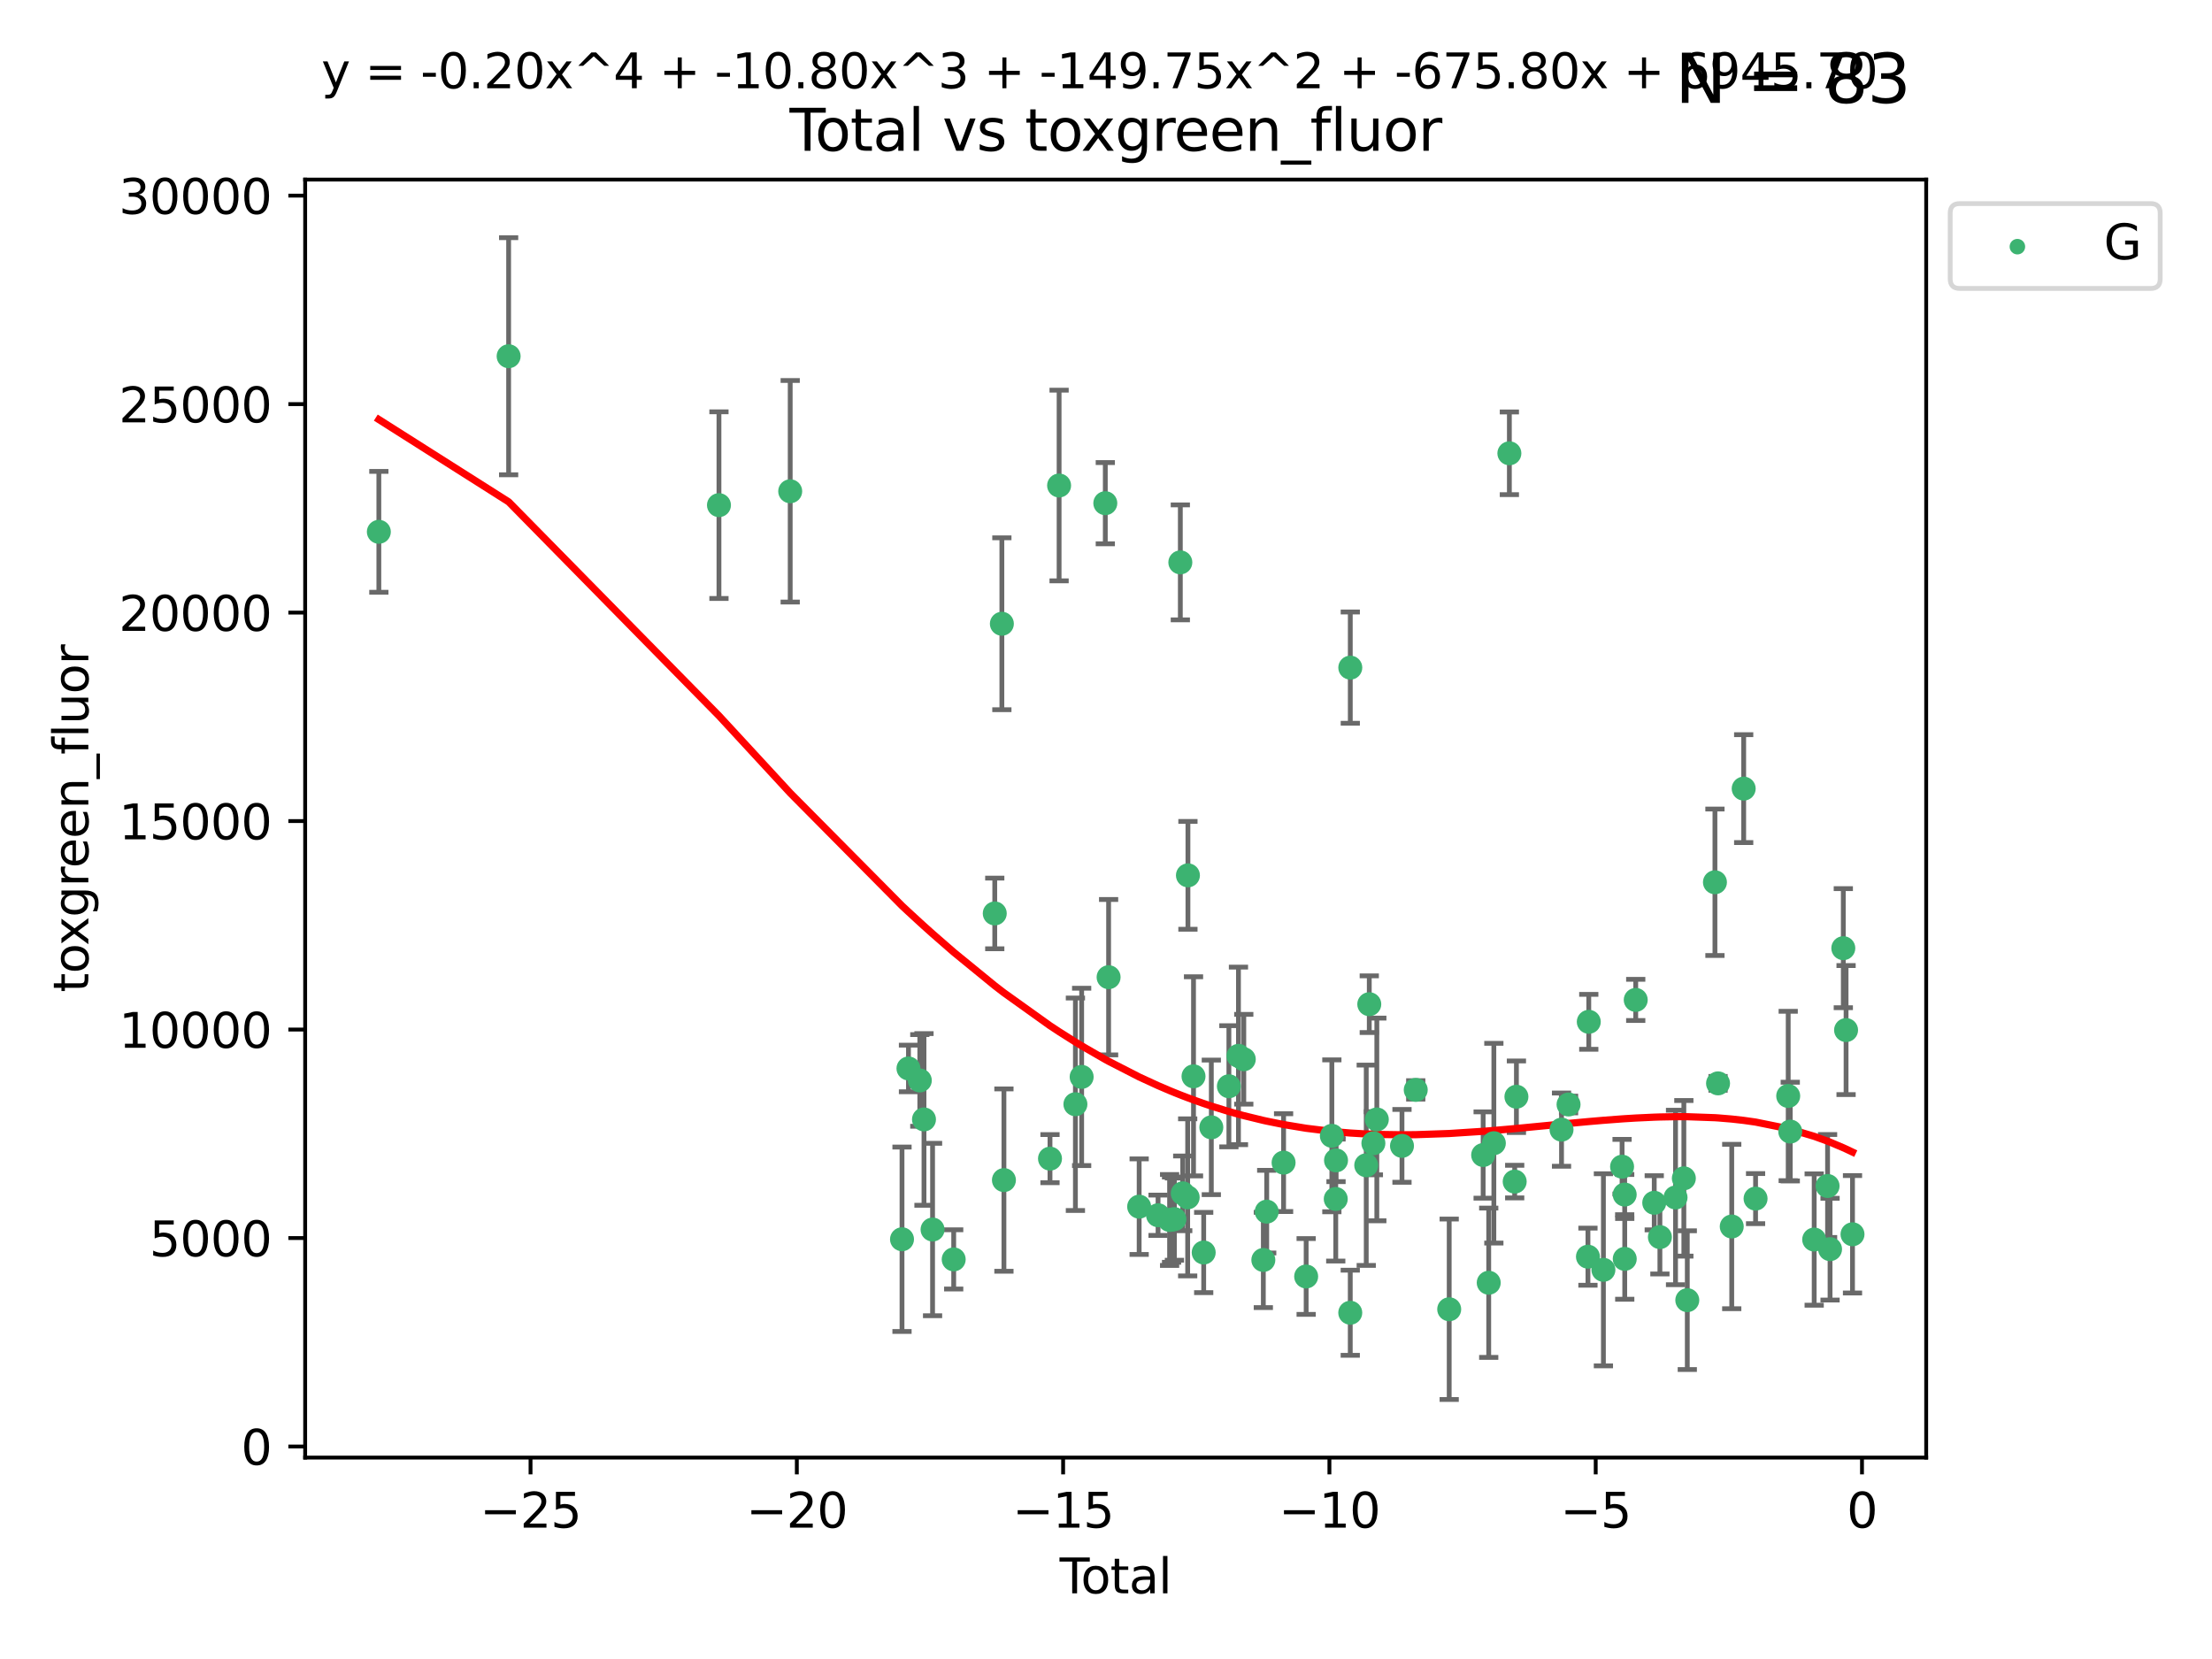 <?xml version="1.0" encoding="utf-8" standalone="no"?>
<!DOCTYPE svg PUBLIC "-//W3C//DTD SVG 1.1//EN"
  "http://www.w3.org/Graphics/SVG/1.1/DTD/svg11.dtd">
<svg xmlns:xlink="http://www.w3.org/1999/xlink" width="460.8pt" height="345.6pt" viewBox="0 0 460.8 345.6" xmlns="http://www.w3.org/2000/svg" version="1.1">
 <defs>
  <style type="text/css">*{stroke-linejoin: round; stroke-linecap: butt}</style>
 </defs>
 <g id="figure_1">
  <g id="patch_1">
   <path d="M 0 345.6 
L 460.8 345.6 
L 460.8 0 
L 0 0 
z
" style="fill: #ffffff"/>
  </g>
  <g id="axes_1">
   <g id="patch_2">
    <path d="M 63.571 303.64 
L 401.26 303.64 
L 401.26 37.411 
L 63.571 37.411 
z
" style="fill: #ffffff"/>
   </g>
   <g id="PathCollection_1">
    <defs>
     <path id="mc77e9ed0e6" d="M 0 1.118 
C 0.297 1.118 0.581 1 0.791 0.791 
C 1 0.581 1.118 0.297 1.118 0 
C 1.118 -0.297 1 -0.581 0.791 -0.791 
C 0.581 -1 0.297 -1.118 0 -1.118 
C -0.297 -1.118 -0.581 -1 -0.791 -0.791 
C -1 -0.581 -1.118 -0.297 -1.118 0 
C -1.118 0.297 -1 0.581 -0.791 0.791 
C -0.581 1 -0.297 1.118 0 1.118 
z
" style="stroke: #3cb371"/>
    </defs>
    <g clip-path="url(#pf53695c0bd)">
     <use xlink:href="#mc77e9ed0e6" x="78.921" y="110.786" style="fill: #3cb371; stroke: #3cb371"/>
     <use xlink:href="#mc77e9ed0e6" x="105.957" y="74.208" style="fill: #3cb371; stroke: #3cb371"/>
     <use xlink:href="#mc77e9ed0e6" x="149.772" y="105.23" style="fill: #3cb371; stroke: #3cb371"/>
     <use xlink:href="#mc77e9ed0e6" x="164.614" y="102.342" style="fill: #3cb371; stroke: #3cb371"/>
     <use xlink:href="#mc77e9ed0e6" x="187.905" y="258.16" style="fill: #3cb371; stroke: #3cb371"/>
     <use xlink:href="#mc77e9ed0e6" x="189.251" y="222.58" style="fill: #3cb371; stroke: #3cb371"/>
     <use xlink:href="#mc77e9ed0e6" x="191.613" y="225.076" style="fill: #3cb371; stroke: #3cb371"/>
     <use xlink:href="#mc77e9ed0e6" x="192.483" y="233.197" style="fill: #3cb371; stroke: #3cb371"/>
     <use xlink:href="#mc77e9ed0e6" x="194.271" y="256.133" style="fill: #3cb371; stroke: #3cb371"/>
     <use xlink:href="#mc77e9ed0e6" x="198.673" y="262.355" style="fill: #3cb371; stroke: #3cb371"/>
     <use xlink:href="#mc77e9ed0e6" x="207.227" y="190.286" style="fill: #3cb371; stroke: #3cb371"/>
     <use xlink:href="#mc77e9ed0e6" x="208.708" y="129.939" style="fill: #3cb371; stroke: #3cb371"/>
     <use xlink:href="#mc77e9ed0e6" x="209.137" y="245.833" style="fill: #3cb371; stroke: #3cb371"/>
     <use xlink:href="#mc77e9ed0e6" x="218.734" y="241.366" style="fill: #3cb371; stroke: #3cb371"/>
     <use xlink:href="#mc77e9ed0e6" x="220.63" y="101.138" style="fill: #3cb371; stroke: #3cb371"/>
     <use xlink:href="#mc77e9ed0e6" x="224.028" y="230.034" style="fill: #3cb371; stroke: #3cb371"/>
     <use xlink:href="#mc77e9ed0e6" x="225.328" y="224.338" style="fill: #3cb371; stroke: #3cb371"/>
     <use xlink:href="#mc77e9ed0e6" x="230.255" y="104.822" style="fill: #3cb371; stroke: #3cb371"/>
     <use xlink:href="#mc77e9ed0e6" x="230.942" y="203.567" style="fill: #3cb371; stroke: #3cb371"/>
     <use xlink:href="#mc77e9ed0e6" x="237.307" y="251.371" style="fill: #3cb371; stroke: #3cb371"/>
     <use xlink:href="#mc77e9ed0e6" x="241.245" y="253.158" style="fill: #3cb371; stroke: #3cb371"/>
     <use xlink:href="#mc77e9ed0e6" x="243.649" y="254.144" style="fill: #3cb371; stroke: #3cb371"/>
     <use xlink:href="#mc77e9ed0e6" x="244.058" y="254.078" style="fill: #3cb371; stroke: #3cb371"/>
     <use xlink:href="#mc77e9ed0e6" x="244.651" y="253.966" style="fill: #3cb371; stroke: #3cb371"/>
     <use xlink:href="#mc77e9ed0e6" x="245.885" y="117.154" style="fill: #3cb371; stroke: #3cb371"/>
     <use xlink:href="#mc77e9ed0e6" x="246.384" y="248.597" style="fill: #3cb371; stroke: #3cb371"/>
     <use xlink:href="#mc77e9ed0e6" x="247.414" y="249.435" style="fill: #3cb371; stroke: #3cb371"/>
     <use xlink:href="#mc77e9ed0e6" x="247.468" y="182.351" style="fill: #3cb371; stroke: #3cb371"/>
     <use xlink:href="#mc77e9ed0e6" x="248.631" y="224.22" style="fill: #3cb371; stroke: #3cb371"/>
     <use xlink:href="#mc77e9ed0e6" x="250.752" y="260.922" style="fill: #3cb371; stroke: #3cb371"/>
     <use xlink:href="#mc77e9ed0e6" x="252.341" y="234.845" style="fill: #3cb371; stroke: #3cb371"/>
     <use xlink:href="#mc77e9ed0e6" x="256" y="226.288" style="fill: #3cb371; stroke: #3cb371"/>
     <use xlink:href="#mc77e9ed0e6" x="257.995" y="219.956" style="fill: #3cb371; stroke: #3cb371"/>
     <use xlink:href="#mc77e9ed0e6" x="259.104" y="220.66" style="fill: #3cb371; stroke: #3cb371"/>
     <use xlink:href="#mc77e9ed0e6" x="263.176" y="262.473" style="fill: #3cb371; stroke: #3cb371"/>
     <use xlink:href="#mc77e9ed0e6" x="263.88" y="252.406" style="fill: #3cb371; stroke: #3cb371"/>
     <use xlink:href="#mc77e9ed0e6" x="267.395" y="242.198" style="fill: #3cb371; stroke: #3cb371"/>
     <use xlink:href="#mc77e9ed0e6" x="272.097" y="265.915" style="fill: #3cb371; stroke: #3cb371"/>
     <use xlink:href="#mc77e9ed0e6" x="277.45" y="236.613" style="fill: #3cb371; stroke: #3cb371"/>
     <use xlink:href="#mc77e9ed0e6" x="278.262" y="249.77" style="fill: #3cb371; stroke: #3cb371"/>
     <use xlink:href="#mc77e9ed0e6" x="278.319" y="241.728" style="fill: #3cb371; stroke: #3cb371"/>
     <use xlink:href="#mc77e9ed0e6" x="281.284" y="273.469" style="fill: #3cb371; stroke: #3cb371"/>
     <use xlink:href="#mc77e9ed0e6" x="281.29" y="139.078" style="fill: #3cb371; stroke: #3cb371"/>
     <use xlink:href="#mc77e9ed0e6" x="284.613" y="242.746" style="fill: #3cb371; stroke: #3cb371"/>
     <use xlink:href="#mc77e9ed0e6" x="285.245" y="209.192" style="fill: #3cb371; stroke: #3cb371"/>
     <use xlink:href="#mc77e9ed0e6" x="286.101" y="238.161" style="fill: #3cb371; stroke: #3cb371"/>
     <use xlink:href="#mc77e9ed0e6" x="286.817" y="233.201" style="fill: #3cb371; stroke: #3cb371"/>
     <use xlink:href="#mc77e9ed0e6" x="292.059" y="238.706" style="fill: #3cb371; stroke: #3cb371"/>
     <use xlink:href="#mc77e9ed0e6" x="294.925" y="227.045" style="fill: #3cb371; stroke: #3cb371"/>
     <use xlink:href="#mc77e9ed0e6" x="301.895" y="272.743" style="fill: #3cb371; stroke: #3cb371"/>
     <use xlink:href="#mc77e9ed0e6" x="308.968" y="240.612" style="fill: #3cb371; stroke: #3cb371"/>
     <use xlink:href="#mc77e9ed0e6" x="310.128" y="267.219" style="fill: #3cb371; stroke: #3cb371"/>
     <use xlink:href="#mc77e9ed0e6" x="311.197" y="238.148" style="fill: #3cb371; stroke: #3cb371"/>
     <use xlink:href="#mc77e9ed0e6" x="314.43" y="94.432" style="fill: #3cb371; stroke: #3cb371"/>
     <use xlink:href="#mc77e9ed0e6" x="315.538" y="246.148" style="fill: #3cb371; stroke: #3cb371"/>
     <use xlink:href="#mc77e9ed0e6" x="315.898" y="228.467" style="fill: #3cb371; stroke: #3cb371"/>
     <use xlink:href="#mc77e9ed0e6" x="325.295" y="235.325" style="fill: #3cb371; stroke: #3cb371"/>
     <use xlink:href="#mc77e9ed0e6" x="326.758" y="230.083" style="fill: #3cb371; stroke: #3cb371"/>
     <use xlink:href="#mc77e9ed0e6" x="330.799" y="261.792" style="fill: #3cb371; stroke: #3cb371"/>
     <use xlink:href="#mc77e9ed0e6" x="330.972" y="212.862" style="fill: #3cb371; stroke: #3cb371"/>
     <use xlink:href="#mc77e9ed0e6" x="334.019" y="264.527" style="fill: #3cb371; stroke: #3cb371"/>
     <use xlink:href="#mc77e9ed0e6" x="337.908" y="243.04" style="fill: #3cb371; stroke: #3cb371"/>
     <use xlink:href="#mc77e9ed0e6" x="338.452" y="248.851" style="fill: #3cb371; stroke: #3cb371"/>
     <use xlink:href="#mc77e9ed0e6" x="338.464" y="262.246" style="fill: #3cb371; stroke: #3cb371"/>
     <use xlink:href="#mc77e9ed0e6" x="340.753" y="208.298" style="fill: #3cb371; stroke: #3cb371"/>
     <use xlink:href="#mc77e9ed0e6" x="344.609" y="250.561" style="fill: #3cb371; stroke: #3cb371"/>
     <use xlink:href="#mc77e9ed0e6" x="345.788" y="257.711" style="fill: #3cb371; stroke: #3cb371"/>
     <use xlink:href="#mc77e9ed0e6" x="349.046" y="249.454" style="fill: #3cb371; stroke: #3cb371"/>
     <use xlink:href="#mc77e9ed0e6" x="350.776" y="245.466" style="fill: #3cb371; stroke: #3cb371"/>
     <use xlink:href="#mc77e9ed0e6" x="351.494" y="270.848" style="fill: #3cb371; stroke: #3cb371"/>
     <use xlink:href="#mc77e9ed0e6" x="357.254" y="183.792" style="fill: #3cb371; stroke: #3cb371"/>
     <use xlink:href="#mc77e9ed0e6" x="357.901" y="225.684" style="fill: #3cb371; stroke: #3cb371"/>
     <use xlink:href="#mc77e9ed0e6" x="360.753" y="255.503" style="fill: #3cb371; stroke: #3cb371"/>
     <use xlink:href="#mc77e9ed0e6" x="363.242" y="164.284" style="fill: #3cb371; stroke: #3cb371"/>
     <use xlink:href="#mc77e9ed0e6" x="365.718" y="249.691" style="fill: #3cb371; stroke: #3cb371"/>
     <use xlink:href="#mc77e9ed0e6" x="372.516" y="228.311" style="fill: #3cb371; stroke: #3cb371"/>
     <use xlink:href="#mc77e9ed0e6" x="372.944" y="235.728" style="fill: #3cb371; stroke: #3cb371"/>
     <use xlink:href="#mc77e9ed0e6" x="377.927" y="258.219" style="fill: #3cb371; stroke: #3cb371"/>
     <use xlink:href="#mc77e9ed0e6" x="380.718" y="247.062" style="fill: #3cb371; stroke: #3cb371"/>
     <use xlink:href="#mc77e9ed0e6" x="381.234" y="260.221" style="fill: #3cb371; stroke: #3cb371"/>
     <use xlink:href="#mc77e9ed0e6" x="383.995" y="197.522" style="fill: #3cb371; stroke: #3cb371"/>
     <use xlink:href="#mc77e9ed0e6" x="384.57" y="214.584" style="fill: #3cb371; stroke: #3cb371"/>
     <use xlink:href="#mc77e9ed0e6" x="385.911" y="257.123" style="fill: #3cb371; stroke: #3cb371"/>
    </g>
   </g>
   <g id="matplotlib.axis_1">
    <g id="xtick_1">
     <g id="line2d_1">
      <defs>
       <path id="ma9dbde48d9" d="M 0 0 
L 0 3.5 
" style="stroke: #000000; stroke-width: 0.8"/>
      </defs>
      <g>
       <use xlink:href="#ma9dbde48d9" x="110.521" y="303.64" style="stroke: #000000; stroke-width: 0.8"/>
      </g>
     </g>
     <g id="text_1">
      <!-- −25 -->
      <g transform="translate(99.968 318.238)scale(0.1 -0.1)">
       <defs>
        <path id="DejaVuSans-2212" d="M 678 2272 
L 4684 2272 
L 4684 1741 
L 678 1741 
L 678 2272 
z
" transform="scale(0.016)"/>
        <path id="DejaVuSans-32" d="M 1228 531 
L 3431 531 
L 3431 0 
L 469 0 
L 469 531 
Q 828 903 1448 1529 
Q 2069 2156 2228 2338 
Q 2531 2678 2651 2914 
Q 2772 3150 2772 3378 
Q 2772 3750 2511 3984 
Q 2250 4219 1831 4219 
Q 1534 4219 1204 4116 
Q 875 4013 500 3803 
L 500 4441 
Q 881 4594 1212 4672 
Q 1544 4750 1819 4750 
Q 2544 4750 2975 4387 
Q 3406 4025 3406 3419 
Q 3406 3131 3298 2873 
Q 3191 2616 2906 2266 
Q 2828 2175 2409 1742 
Q 1991 1309 1228 531 
z
" transform="scale(0.016)"/>
        <path id="DejaVuSans-35" d="M 691 4666 
L 3169 4666 
L 3169 4134 
L 1269 4134 
L 1269 2991 
Q 1406 3038 1543 3061 
Q 1681 3084 1819 3084 
Q 2600 3084 3056 2656 
Q 3513 2228 3513 1497 
Q 3513 744 3044 326 
Q 2575 -91 1722 -91 
Q 1428 -91 1123 -41 
Q 819 9 494 109 
L 494 744 
Q 775 591 1075 516 
Q 1375 441 1709 441 
Q 2250 441 2565 725 
Q 2881 1009 2881 1497 
Q 2881 1984 2565 2268 
Q 2250 2553 1709 2553 
Q 1456 2553 1204 2497 
Q 953 2441 691 2322 
L 691 4666 
z
" transform="scale(0.016)"/>
       </defs>
       <use xlink:href="#DejaVuSans-2212"/>
       <use xlink:href="#DejaVuSans-32" x="83.789"/>
       <use xlink:href="#DejaVuSans-35" x="147.412"/>
      </g>
     </g>
    </g>
    <g id="xtick_2">
     <g id="line2d_2">
      <g>
       <use xlink:href="#ma9dbde48d9" x="165.994" y="303.64" style="stroke: #000000; stroke-width: 0.8"/>
      </g>
     </g>
     <g id="text_2">
      <!-- −20 -->
      <g transform="translate(155.442 318.238)scale(0.1 -0.1)">
       <defs>
        <path id="DejaVuSans-30" d="M 2034 4250 
Q 1547 4250 1301 3770 
Q 1056 3291 1056 2328 
Q 1056 1369 1301 889 
Q 1547 409 2034 409 
Q 2525 409 2770 889 
Q 3016 1369 3016 2328 
Q 3016 3291 2770 3770 
Q 2525 4250 2034 4250 
z
M 2034 4750 
Q 2819 4750 3233 4129 
Q 3647 3509 3647 2328 
Q 3647 1150 3233 529 
Q 2819 -91 2034 -91 
Q 1250 -91 836 529 
Q 422 1150 422 2328 
Q 422 3509 836 4129 
Q 1250 4750 2034 4750 
z
" transform="scale(0.016)"/>
       </defs>
       <use xlink:href="#DejaVuSans-2212"/>
       <use xlink:href="#DejaVuSans-32" x="83.789"/>
       <use xlink:href="#DejaVuSans-30" x="147.412"/>
      </g>
     </g>
    </g>
    <g id="xtick_3">
     <g id="line2d_3">
      <g>
       <use xlink:href="#ma9dbde48d9" x="221.468" y="303.64" style="stroke: #000000; stroke-width: 0.8"/>
      </g>
     </g>
     <g id="text_3">
      <!-- −15 -->
      <g transform="translate(210.915 318.238)scale(0.1 -0.1)">
       <defs>
        <path id="DejaVuSans-31" d="M 794 531 
L 1825 531 
L 1825 4091 
L 703 3866 
L 703 4441 
L 1819 4666 
L 2450 4666 
L 2450 531 
L 3481 531 
L 3481 0 
L 794 0 
L 794 531 
z
" transform="scale(0.016)"/>
       </defs>
       <use xlink:href="#DejaVuSans-2212"/>
       <use xlink:href="#DejaVuSans-31" x="83.789"/>
       <use xlink:href="#DejaVuSans-35" x="147.412"/>
      </g>
     </g>
    </g>
    <g id="xtick_4">
     <g id="line2d_4">
      <g>
       <use xlink:href="#ma9dbde48d9" x="276.941" y="303.64" style="stroke: #000000; stroke-width: 0.8"/>
      </g>
     </g>
     <g id="text_4">
      <!-- −10 -->
      <g transform="translate(266.389 318.238)scale(0.1 -0.1)">
       <use xlink:href="#DejaVuSans-2212"/>
       <use xlink:href="#DejaVuSans-31" x="83.789"/>
       <use xlink:href="#DejaVuSans-30" x="147.412"/>
      </g>
     </g>
    </g>
    <g id="xtick_5">
     <g id="line2d_5">
      <g>
       <use xlink:href="#ma9dbde48d9" x="332.415" y="303.64" style="stroke: #000000; stroke-width: 0.8"/>
      </g>
     </g>
     <g id="text_5">
      <!-- −5 -->
      <g transform="translate(325.044 318.238)scale(0.1 -0.1)">
       <use xlink:href="#DejaVuSans-2212"/>
       <use xlink:href="#DejaVuSans-35" x="83.789"/>
      </g>
     </g>
    </g>
    <g id="xtick_6">
     <g id="line2d_6">
      <g>
       <use xlink:href="#ma9dbde48d9" x="387.888" y="303.64" style="stroke: #000000; stroke-width: 0.8"/>
      </g>
     </g>
     <g id="text_6">
      <!-- 0 -->
      <g transform="translate(384.707 318.238)scale(0.1 -0.1)">
       <use xlink:href="#DejaVuSans-30"/>
      </g>
     </g>
    </g>
    <g id="text_7">
     <!-- Total -->
     <g transform="translate(220.739 331.917)scale(0.1 -0.1)">
      <defs>
       <path id="DejaVuSans-54" d="M -19 4666 
L 3928 4666 
L 3928 4134 
L 2272 4134 
L 2272 0 
L 1638 0 
L 1638 4134 
L -19 4134 
L -19 4666 
z
" transform="scale(0.016)"/>
       <path id="DejaVuSans-6f" d="M 1959 3097 
Q 1497 3097 1228 2736 
Q 959 2375 959 1747 
Q 959 1119 1226 758 
Q 1494 397 1959 397 
Q 2419 397 2687 759 
Q 2956 1122 2956 1747 
Q 2956 2369 2687 2733 
Q 2419 3097 1959 3097 
z
M 1959 3584 
Q 2709 3584 3137 3096 
Q 3566 2609 3566 1747 
Q 3566 888 3137 398 
Q 2709 -91 1959 -91 
Q 1206 -91 779 398 
Q 353 888 353 1747 
Q 353 2609 779 3096 
Q 1206 3584 1959 3584 
z
" transform="scale(0.016)"/>
       <path id="DejaVuSans-74" d="M 1172 4494 
L 1172 3500 
L 2356 3500 
L 2356 3053 
L 1172 3053 
L 1172 1153 
Q 1172 725 1289 603 
Q 1406 481 1766 481 
L 2356 481 
L 2356 0 
L 1766 0 
Q 1100 0 847 248 
Q 594 497 594 1153 
L 594 3053 
L 172 3053 
L 172 3500 
L 594 3500 
L 594 4494 
L 1172 4494 
z
" transform="scale(0.016)"/>
       <path id="DejaVuSans-61" d="M 2194 1759 
Q 1497 1759 1228 1600 
Q 959 1441 959 1056 
Q 959 750 1161 570 
Q 1363 391 1709 391 
Q 2188 391 2477 730 
Q 2766 1069 2766 1631 
L 2766 1759 
L 2194 1759 
z
M 3341 1997 
L 3341 0 
L 2766 0 
L 2766 531 
Q 2569 213 2275 61 
Q 1981 -91 1556 -91 
Q 1019 -91 701 211 
Q 384 513 384 1019 
Q 384 1609 779 1909 
Q 1175 2209 1959 2209 
L 2766 2209 
L 2766 2266 
Q 2766 2663 2505 2880 
Q 2244 3097 1772 3097 
Q 1472 3097 1187 3025 
Q 903 2953 641 2809 
L 641 3341 
Q 956 3463 1253 3523 
Q 1550 3584 1831 3584 
Q 2591 3584 2966 3190 
Q 3341 2797 3341 1997 
z
" transform="scale(0.016)"/>
       <path id="DejaVuSans-6c" d="M 603 4863 
L 1178 4863 
L 1178 0 
L 603 0 
L 603 4863 
z
" transform="scale(0.016)"/>
      </defs>
      <use xlink:href="#DejaVuSans-54"/>
      <use xlink:href="#DejaVuSans-6f" x="44.084"/>
      <use xlink:href="#DejaVuSans-74" x="105.266"/>
      <use xlink:href="#DejaVuSans-61" x="144.475"/>
      <use xlink:href="#DejaVuSans-6c" x="205.754"/>
     </g>
    </g>
   </g>
   <g id="matplotlib.axis_2">
    <g id="ytick_1">
     <g id="line2d_7">
      <defs>
       <path id="med0efffcd7" d="M 0 0 
L -3.5 0 
" style="stroke: #000000; stroke-width: 0.8"/>
      </defs>
      <g>
       <use xlink:href="#med0efffcd7" x="63.571" y="301.335" style="stroke: #000000; stroke-width: 0.8"/>
      </g>
     </g>
     <g id="text_8">
      <!-- 0 -->
      <g transform="translate(50.209 305.134)scale(0.1 -0.1)">
       <use xlink:href="#DejaVuSans-30"/>
      </g>
     </g>
    </g>
    <g id="ytick_2">
     <g id="line2d_8">
      <g>
       <use xlink:href="#med0efffcd7" x="63.571" y="257.905" style="stroke: #000000; stroke-width: 0.8"/>
      </g>
     </g>
     <g id="text_9">
      <!-- 5000 -->
      <g transform="translate(31.121 261.704)scale(0.1 -0.1)">
       <use xlink:href="#DejaVuSans-35"/>
       <use xlink:href="#DejaVuSans-30" x="63.623"/>
       <use xlink:href="#DejaVuSans-30" x="127.246"/>
       <use xlink:href="#DejaVuSans-30" x="190.869"/>
      </g>
     </g>
    </g>
    <g id="ytick_3">
     <g id="line2d_9">
      <g>
       <use xlink:href="#med0efffcd7" x="63.571" y="214.475" style="stroke: #000000; stroke-width: 0.8"/>
      </g>
     </g>
     <g id="text_10">
      <!-- 10000 -->
      <g transform="translate(24.759 218.275)scale(0.1 -0.1)">
       <use xlink:href="#DejaVuSans-31"/>
       <use xlink:href="#DejaVuSans-30" x="63.623"/>
       <use xlink:href="#DejaVuSans-30" x="127.246"/>
       <use xlink:href="#DejaVuSans-30" x="190.869"/>
       <use xlink:href="#DejaVuSans-30" x="254.492"/>
      </g>
     </g>
    </g>
    <g id="ytick_4">
     <g id="line2d_10">
      <g>
       <use xlink:href="#med0efffcd7" x="63.571" y="171.046" style="stroke: #000000; stroke-width: 0.8"/>
      </g>
     </g>
     <g id="text_11">
      <!-- 15000 -->
      <g transform="translate(24.759 174.845)scale(0.1 -0.1)">
       <use xlink:href="#DejaVuSans-31"/>
       <use xlink:href="#DejaVuSans-35" x="63.623"/>
       <use xlink:href="#DejaVuSans-30" x="127.246"/>
       <use xlink:href="#DejaVuSans-30" x="190.869"/>
       <use xlink:href="#DejaVuSans-30" x="254.492"/>
      </g>
     </g>
    </g>
    <g id="ytick_5">
     <g id="line2d_11">
      <g>
       <use xlink:href="#med0efffcd7" x="63.571" y="127.616" style="stroke: #000000; stroke-width: 0.8"/>
      </g>
     </g>
     <g id="text_12">
      <!-- 20000 -->
      <g transform="translate(24.759 131.415)scale(0.1 -0.1)">
       <use xlink:href="#DejaVuSans-32"/>
       <use xlink:href="#DejaVuSans-30" x="63.623"/>
       <use xlink:href="#DejaVuSans-30" x="127.246"/>
       <use xlink:href="#DejaVuSans-30" x="190.869"/>
       <use xlink:href="#DejaVuSans-30" x="254.492"/>
      </g>
     </g>
    </g>
    <g id="ytick_6">
     <g id="line2d_12">
      <g>
       <use xlink:href="#med0efffcd7" x="63.571" y="84.186" style="stroke: #000000; stroke-width: 0.8"/>
      </g>
     </g>
     <g id="text_13">
      <!-- 25000 -->
      <g transform="translate(24.759 87.985)scale(0.1 -0.1)">
       <use xlink:href="#DejaVuSans-32"/>
       <use xlink:href="#DejaVuSans-35" x="63.623"/>
       <use xlink:href="#DejaVuSans-30" x="127.246"/>
       <use xlink:href="#DejaVuSans-30" x="190.869"/>
       <use xlink:href="#DejaVuSans-30" x="254.492"/>
      </g>
     </g>
    </g>
    <g id="ytick_7">
     <g id="line2d_13">
      <g>
       <use xlink:href="#med0efffcd7" x="63.571" y="40.757" style="stroke: #000000; stroke-width: 0.8"/>
      </g>
     </g>
     <g id="text_14">
      <!-- 30000 -->
      <g transform="translate(24.759 44.556)scale(0.1 -0.1)">
       <defs>
        <path id="DejaVuSans-33" d="M 2597 2516 
Q 3050 2419 3304 2112 
Q 3559 1806 3559 1356 
Q 3559 666 3084 287 
Q 2609 -91 1734 -91 
Q 1441 -91 1130 -33 
Q 819 25 488 141 
L 488 750 
Q 750 597 1062 519 
Q 1375 441 1716 441 
Q 2309 441 2620 675 
Q 2931 909 2931 1356 
Q 2931 1769 2642 2001 
Q 2353 2234 1838 2234 
L 1294 2234 
L 1294 2753 
L 1863 2753 
Q 2328 2753 2575 2939 
Q 2822 3125 2822 3475 
Q 2822 3834 2567 4026 
Q 2313 4219 1838 4219 
Q 1578 4219 1281 4162 
Q 984 4106 628 3988 
L 628 4550 
Q 988 4650 1302 4700 
Q 1616 4750 1894 4750 
Q 2613 4750 3031 4423 
Q 3450 4097 3450 3541 
Q 3450 3153 3228 2886 
Q 3006 2619 2597 2516 
z
" transform="scale(0.016)"/>
       </defs>
       <use xlink:href="#DejaVuSans-33"/>
       <use xlink:href="#DejaVuSans-30" x="63.623"/>
       <use xlink:href="#DejaVuSans-30" x="127.246"/>
       <use xlink:href="#DejaVuSans-30" x="190.869"/>
       <use xlink:href="#DejaVuSans-30" x="254.492"/>
      </g>
     </g>
    </g>
    <g id="text_15">
     <!-- toxgreen_fluor -->
     <g transform="translate(18.401 206.72)rotate(-90)scale(0.1 -0.1)">
      <defs>
       <path id="DejaVuSans-78" d="M 3513 3500 
L 2247 1797 
L 3578 0 
L 2900 0 
L 1881 1375 
L 863 0 
L 184 0 
L 1544 1831 
L 300 3500 
L 978 3500 
L 1906 2253 
L 2834 3500 
L 3513 3500 
z
" transform="scale(0.016)"/>
       <path id="DejaVuSans-67" d="M 2906 1791 
Q 2906 2416 2648 2759 
Q 2391 3103 1925 3103 
Q 1463 3103 1205 2759 
Q 947 2416 947 1791 
Q 947 1169 1205 825 
Q 1463 481 1925 481 
Q 2391 481 2648 825 
Q 2906 1169 2906 1791 
z
M 3481 434 
Q 3481 -459 3084 -895 
Q 2688 -1331 1869 -1331 
Q 1566 -1331 1297 -1286 
Q 1028 -1241 775 -1147 
L 775 -588 
Q 1028 -725 1275 -790 
Q 1522 -856 1778 -856 
Q 2344 -856 2625 -561 
Q 2906 -266 2906 331 
L 2906 616 
Q 2728 306 2450 153 
Q 2172 0 1784 0 
Q 1141 0 747 490 
Q 353 981 353 1791 
Q 353 2603 747 3093 
Q 1141 3584 1784 3584 
Q 2172 3584 2450 3431 
Q 2728 3278 2906 2969 
L 2906 3500 
L 3481 3500 
L 3481 434 
z
" transform="scale(0.016)"/>
       <path id="DejaVuSans-72" d="M 2631 2963 
Q 2534 3019 2420 3045 
Q 2306 3072 2169 3072 
Q 1681 3072 1420 2755 
Q 1159 2438 1159 1844 
L 1159 0 
L 581 0 
L 581 3500 
L 1159 3500 
L 1159 2956 
Q 1341 3275 1631 3429 
Q 1922 3584 2338 3584 
Q 2397 3584 2469 3576 
Q 2541 3569 2628 3553 
L 2631 2963 
z
" transform="scale(0.016)"/>
       <path id="DejaVuSans-65" d="M 3597 1894 
L 3597 1613 
L 953 1613 
Q 991 1019 1311 708 
Q 1631 397 2203 397 
Q 2534 397 2845 478 
Q 3156 559 3463 722 
L 3463 178 
Q 3153 47 2828 -22 
Q 2503 -91 2169 -91 
Q 1331 -91 842 396 
Q 353 884 353 1716 
Q 353 2575 817 3079 
Q 1281 3584 2069 3584 
Q 2775 3584 3186 3129 
Q 3597 2675 3597 1894 
z
M 3022 2063 
Q 3016 2534 2758 2815 
Q 2500 3097 2075 3097 
Q 1594 3097 1305 2825 
Q 1016 2553 972 2059 
L 3022 2063 
z
" transform="scale(0.016)"/>
       <path id="DejaVuSans-6e" d="M 3513 2113 
L 3513 0 
L 2938 0 
L 2938 2094 
Q 2938 2591 2744 2837 
Q 2550 3084 2163 3084 
Q 1697 3084 1428 2787 
Q 1159 2491 1159 1978 
L 1159 0 
L 581 0 
L 581 3500 
L 1159 3500 
L 1159 2956 
Q 1366 3272 1645 3428 
Q 1925 3584 2291 3584 
Q 2894 3584 3203 3211 
Q 3513 2838 3513 2113 
z
" transform="scale(0.016)"/>
       <path id="DejaVuSans-5f" d="M 3263 -1063 
L 3263 -1509 
L -63 -1509 
L -63 -1063 
L 3263 -1063 
z
" transform="scale(0.016)"/>
       <path id="DejaVuSans-66" d="M 2375 4863 
L 2375 4384 
L 1825 4384 
Q 1516 4384 1395 4259 
Q 1275 4134 1275 3809 
L 1275 3500 
L 2222 3500 
L 2222 3053 
L 1275 3053 
L 1275 0 
L 697 0 
L 697 3053 
L 147 3053 
L 147 3500 
L 697 3500 
L 697 3744 
Q 697 4328 969 4595 
Q 1241 4863 1831 4863 
L 2375 4863 
z
" transform="scale(0.016)"/>
       <path id="DejaVuSans-75" d="M 544 1381 
L 544 3500 
L 1119 3500 
L 1119 1403 
Q 1119 906 1312 657 
Q 1506 409 1894 409 
Q 2359 409 2629 706 
Q 2900 1003 2900 1516 
L 2900 3500 
L 3475 3500 
L 3475 0 
L 2900 0 
L 2900 538 
Q 2691 219 2414 64 
Q 2138 -91 1772 -91 
Q 1169 -91 856 284 
Q 544 659 544 1381 
z
M 1991 3584 
L 1991 3584 
z
" transform="scale(0.016)"/>
      </defs>
      <use xlink:href="#DejaVuSans-74"/>
      <use xlink:href="#DejaVuSans-6f" x="39.209"/>
      <use xlink:href="#DejaVuSans-78" x="97.266"/>
      <use xlink:href="#DejaVuSans-67" x="156.445"/>
      <use xlink:href="#DejaVuSans-72" x="219.922"/>
      <use xlink:href="#DejaVuSans-65" x="258.785"/>
      <use xlink:href="#DejaVuSans-65" x="320.309"/>
      <use xlink:href="#DejaVuSans-6e" x="381.832"/>
      <use xlink:href="#DejaVuSans-5f" x="445.211"/>
      <use xlink:href="#DejaVuSans-66" x="495.211"/>
      <use xlink:href="#DejaVuSans-6c" x="530.416"/>
      <use xlink:href="#DejaVuSans-75" x="558.199"/>
      <use xlink:href="#DejaVuSans-6f" x="621.578"/>
      <use xlink:href="#DejaVuSans-72" x="682.76"/>
     </g>
    </g>
   </g>
   <g id="LineCollection_1">
    <path d="M 78.921 123.376 
L 78.921 98.196 
" clip-path="url(#pf53695c0bd)" style="fill: none; stroke: #696969"/>
    <path d="M 105.957 98.904 
L 105.957 49.513 
" clip-path="url(#pf53695c0bd)" style="fill: none; stroke: #696969"/>
    <path d="M 149.772 124.674 
L 149.772 85.787 
" clip-path="url(#pf53695c0bd)" style="fill: none; stroke: #696969"/>
    <path d="M 164.614 125.416 
L 164.614 79.267 
" clip-path="url(#pf53695c0bd)" style="fill: none; stroke: #696969"/>
    <path d="M 187.905 277.367 
L 187.905 238.952 
" clip-path="url(#pf53695c0bd)" style="fill: none; stroke: #696969"/>
    <path d="M 189.251 227.432 
L 189.251 217.728 
" clip-path="url(#pf53695c0bd)" style="fill: none; stroke: #696969"/>
    <path d="M 191.613 234.625 
L 191.613 215.527 
" clip-path="url(#pf53695c0bd)" style="fill: none; stroke: #696969"/>
    <path d="M 192.483 251.079 
L 192.483 215.315 
" clip-path="url(#pf53695c0bd)" style="fill: none; stroke: #696969"/>
    <path d="M 194.271 274.091 
L 194.271 238.175 
" clip-path="url(#pf53695c0bd)" style="fill: none; stroke: #696969"/>
    <path d="M 198.673 268.526 
L 198.673 256.183 
" clip-path="url(#pf53695c0bd)" style="fill: none; stroke: #696969"/>
    <path d="M 207.227 197.645 
L 207.227 182.926 
" clip-path="url(#pf53695c0bd)" style="fill: none; stroke: #696969"/>
    <path d="M 208.708 147.844 
L 208.708 112.033 
" clip-path="url(#pf53695c0bd)" style="fill: none; stroke: #696969"/>
    <path d="M 209.137 264.821 
L 209.137 226.845 
" clip-path="url(#pf53695c0bd)" style="fill: none; stroke: #696969"/>
    <path d="M 218.734 246.382 
L 218.734 236.35 
" clip-path="url(#pf53695c0bd)" style="fill: none; stroke: #696969"/>
    <path d="M 220.63 120.998 
L 220.63 81.278 
" clip-path="url(#pf53695c0bd)" style="fill: none; stroke: #696969"/>
    <path d="M 224.028 252.165 
L 224.028 207.904 
" clip-path="url(#pf53695c0bd)" style="fill: none; stroke: #696969"/>
    <path d="M 225.328 242.813 
L 225.328 205.864 
" clip-path="url(#pf53695c0bd)" style="fill: none; stroke: #696969"/>
    <path d="M 230.255 113.281 
L 230.255 96.363 
" clip-path="url(#pf53695c0bd)" style="fill: none; stroke: #696969"/>
    <path d="M 230.942 219.755 
L 230.942 187.379 
" clip-path="url(#pf53695c0bd)" style="fill: none; stroke: #696969"/>
    <path d="M 237.307 261.325 
L 237.307 241.418 
" clip-path="url(#pf53695c0bd)" style="fill: none; stroke: #696969"/>
    <path d="M 241.245 257.359 
L 241.245 248.958 
" clip-path="url(#pf53695c0bd)" style="fill: none; stroke: #696969"/>
    <path d="M 243.649 263.613 
L 243.649 244.675 
" clip-path="url(#pf53695c0bd)" style="fill: none; stroke: #696969"/>
    <path d="M 244.058 262.958 
L 244.058 245.199 
" clip-path="url(#pf53695c0bd)" style="fill: none; stroke: #696969"/>
    <path d="M 244.651 262.529 
L 244.651 245.404 
" clip-path="url(#pf53695c0bd)" style="fill: none; stroke: #696969"/>
    <path d="M 245.885 129.126 
L 245.885 105.182 
" clip-path="url(#pf53695c0bd)" style="fill: none; stroke: #696969"/>
    <path d="M 246.384 256.377 
L 246.384 240.818 
" clip-path="url(#pf53695c0bd)" style="fill: none; stroke: #696969"/>
    <path d="M 247.414 265.798 
L 247.414 233.072 
" clip-path="url(#pf53695c0bd)" style="fill: none; stroke: #696969"/>
    <path d="M 247.468 193.583 
L 247.468 171.119 
" clip-path="url(#pf53695c0bd)" style="fill: none; stroke: #696969"/>
    <path d="M 248.631 244.963 
L 248.631 203.477 
" clip-path="url(#pf53695c0bd)" style="fill: none; stroke: #696969"/>
    <path d="M 250.752 269.281 
L 250.752 252.563 
" clip-path="url(#pf53695c0bd)" style="fill: none; stroke: #696969"/>
    <path d="M 252.341 248.859 
L 252.341 220.831 
" clip-path="url(#pf53695c0bd)" style="fill: none; stroke: #696969"/>
    <path d="M 256 238.906 
L 256 213.67 
" clip-path="url(#pf53695c0bd)" style="fill: none; stroke: #696969"/>
    <path d="M 257.995 238.448 
L 257.995 201.464 
" clip-path="url(#pf53695c0bd)" style="fill: none; stroke: #696969"/>
    <path d="M 259.104 230.012 
L 259.104 211.309 
" clip-path="url(#pf53695c0bd)" style="fill: none; stroke: #696969"/>
    <path d="M 263.176 272.395 
L 263.176 252.552 
" clip-path="url(#pf53695c0bd)" style="fill: none; stroke: #696969"/>
    <path d="M 263.88 261.014 
L 263.88 243.798 
" clip-path="url(#pf53695c0bd)" style="fill: none; stroke: #696969"/>
    <path d="M 267.395 252.385 
L 267.395 232.01 
" clip-path="url(#pf53695c0bd)" style="fill: none; stroke: #696969"/>
    <path d="M 272.097 273.809 
L 272.097 258.021 
" clip-path="url(#pf53695c0bd)" style="fill: none; stroke: #696969"/>
    <path d="M 277.45 252.434 
L 277.45 220.792 
" clip-path="url(#pf53695c0bd)" style="fill: none; stroke: #696969"/>
    <path d="M 278.262 262.702 
L 278.262 236.837 
" clip-path="url(#pf53695c0bd)" style="fill: none; stroke: #696969"/>
    <path d="M 278.319 246.154 
L 278.319 237.302 
" clip-path="url(#pf53695c0bd)" style="fill: none; stroke: #696969"/>
    <path d="M 281.284 282.334 
L 281.284 264.605 
" clip-path="url(#pf53695c0bd)" style="fill: none; stroke: #696969"/>
    <path d="M 281.29 150.67 
L 281.29 127.487 
" clip-path="url(#pf53695c0bd)" style="fill: none; stroke: #696969"/>
    <path d="M 284.613 263.611 
L 284.613 221.882 
" clip-path="url(#pf53695c0bd)" style="fill: none; stroke: #696969"/>
    <path d="M 285.245 215.095 
L 285.245 203.288 
" clip-path="url(#pf53695c0bd)" style="fill: none; stroke: #696969"/>
    <path d="M 286.101 244.73 
L 286.101 231.591 
" clip-path="url(#pf53695c0bd)" style="fill: none; stroke: #696969"/>
    <path d="M 286.817 254.312 
L 286.817 212.089 
" clip-path="url(#pf53695c0bd)" style="fill: none; stroke: #696969"/>
    <path d="M 292.059 246.29 
L 292.059 231.121 
" clip-path="url(#pf53695c0bd)" style="fill: none; stroke: #696969"/>
    <path d="M 294.925 228.967 
L 294.925 225.123 
" clip-path="url(#pf53695c0bd)" style="fill: none; stroke: #696969"/>
    <path d="M 301.895 291.539 
L 301.895 253.947 
" clip-path="url(#pf53695c0bd)" style="fill: none; stroke: #696969"/>
    <path d="M 308.968 249.6 
L 308.968 231.624 
" clip-path="url(#pf53695c0bd)" style="fill: none; stroke: #696969"/>
    <path d="M 310.128 282.773 
L 310.128 251.666 
" clip-path="url(#pf53695c0bd)" style="fill: none; stroke: #696969"/>
    <path d="M 311.197 258.952 
L 311.197 217.345 
" clip-path="url(#pf53695c0bd)" style="fill: none; stroke: #696969"/>
    <path d="M 314.43 103.045 
L 314.43 85.818 
" clip-path="url(#pf53695c0bd)" style="fill: none; stroke: #696969"/>
    <path d="M 315.538 249.544 
L 315.538 242.751 
" clip-path="url(#pf53695c0bd)" style="fill: none; stroke: #696969"/>
    <path d="M 315.898 235.916 
L 315.898 221.019 
" clip-path="url(#pf53695c0bd)" style="fill: none; stroke: #696969"/>
    <path d="M 325.295 242.952 
L 325.295 227.697 
" clip-path="url(#pf53695c0bd)" style="fill: none; stroke: #696969"/>
    <path d="M 326.758 231.824 
L 326.758 228.342 
" clip-path="url(#pf53695c0bd)" style="fill: none; stroke: #696969"/>
    <path d="M 330.799 267.739 
L 330.799 255.845 
" clip-path="url(#pf53695c0bd)" style="fill: none; stroke: #696969"/>
    <path d="M 330.972 218.582 
L 330.972 207.142 
" clip-path="url(#pf53695c0bd)" style="fill: none; stroke: #696969"/>
    <path d="M 334.019 284.538 
L 334.019 244.516 
" clip-path="url(#pf53695c0bd)" style="fill: none; stroke: #696969"/>
    <path d="M 337.908 248.728 
L 337.908 237.353 
" clip-path="url(#pf53695c0bd)" style="fill: none; stroke: #696969"/>
    <path d="M 338.452 253.038 
L 338.452 244.665 
" clip-path="url(#pf53695c0bd)" style="fill: none; stroke: #696969"/>
    <path d="M 338.464 270.657 
L 338.464 253.834 
" clip-path="url(#pf53695c0bd)" style="fill: none; stroke: #696969"/>
    <path d="M 340.753 212.589 
L 340.753 204.008 
" clip-path="url(#pf53695c0bd)" style="fill: none; stroke: #696969"/>
    <path d="M 344.609 256.206 
L 344.609 244.917 
" clip-path="url(#pf53695c0bd)" style="fill: none; stroke: #696969"/>
    <path d="M 345.788 265.392 
L 345.788 250.03 
" clip-path="url(#pf53695c0bd)" style="fill: none; stroke: #696969"/>
    <path d="M 349.046 267.629 
L 349.046 231.279 
" clip-path="url(#pf53695c0bd)" style="fill: none; stroke: #696969"/>
    <path d="M 350.776 261.673 
L 350.776 229.259 
" clip-path="url(#pf53695c0bd)" style="fill: none; stroke: #696969"/>
    <path d="M 351.494 285.299 
L 351.494 256.398 
" clip-path="url(#pf53695c0bd)" style="fill: none; stroke: #696969"/>
    <path d="M 357.254 199.045 
L 357.254 168.54 
" clip-path="url(#pf53695c0bd)" style="fill: none; stroke: #696969"/>
    <path d="M 357.901 227.125 
L 357.901 224.243 
" clip-path="url(#pf53695c0bd)" style="fill: none; stroke: #696969"/>
    <path d="M 360.753 272.624 
L 360.753 238.382 
" clip-path="url(#pf53695c0bd)" style="fill: none; stroke: #696969"/>
    <path d="M 363.242 175.52 
L 363.242 153.047 
" clip-path="url(#pf53695c0bd)" style="fill: none; stroke: #696969"/>
    <path d="M 365.718 254.905 
L 365.718 244.477 
" clip-path="url(#pf53695c0bd)" style="fill: none; stroke: #696969"/>
    <path d="M 372.516 245.954 
L 372.516 210.668 
" clip-path="url(#pf53695c0bd)" style="fill: none; stroke: #696969"/>
    <path d="M 372.944 246.008 
L 372.944 225.448 
" clip-path="url(#pf53695c0bd)" style="fill: none; stroke: #696969"/>
    <path d="M 377.927 271.898 
L 377.927 244.54 
" clip-path="url(#pf53695c0bd)" style="fill: none; stroke: #696969"/>
    <path d="M 380.718 257.785 
L 380.718 236.339 
" clip-path="url(#pf53695c0bd)" style="fill: none; stroke: #696969"/>
    <path d="M 381.234 270.818 
L 381.234 249.624 
" clip-path="url(#pf53695c0bd)" style="fill: none; stroke: #696969"/>
    <path d="M 383.995 209.925 
L 383.995 185.119 
" clip-path="url(#pf53695c0bd)" style="fill: none; stroke: #696969"/>
    <path d="M 384.57 228.025 
L 384.57 201.143 
" clip-path="url(#pf53695c0bd)" style="fill: none; stroke: #696969"/>
    <path d="M 385.911 269.354 
L 385.911 244.892 
" clip-path="url(#pf53695c0bd)" style="fill: none; stroke: #696969"/>
   </g>
   <g id="line2d_14">
    <defs>
     <path id="m0384255e2c" d="M 2 0 
L -2 -0 
" style="stroke: #696969"/>
    </defs>
    <g clip-path="url(#pf53695c0bd)">
     <use xlink:href="#m0384255e2c" x="78.921" y="123.376" style="fill: #696969; stroke: #696969"/>
     <use xlink:href="#m0384255e2c" x="105.957" y="98.904" style="fill: #696969; stroke: #696969"/>
     <use xlink:href="#m0384255e2c" x="149.772" y="124.674" style="fill: #696969; stroke: #696969"/>
     <use xlink:href="#m0384255e2c" x="164.614" y="125.416" style="fill: #696969; stroke: #696969"/>
     <use xlink:href="#m0384255e2c" x="187.905" y="277.367" style="fill: #696969; stroke: #696969"/>
     <use xlink:href="#m0384255e2c" x="189.251" y="227.432" style="fill: #696969; stroke: #696969"/>
     <use xlink:href="#m0384255e2c" x="191.613" y="234.625" style="fill: #696969; stroke: #696969"/>
     <use xlink:href="#m0384255e2c" x="192.483" y="251.079" style="fill: #696969; stroke: #696969"/>
     <use xlink:href="#m0384255e2c" x="194.271" y="274.091" style="fill: #696969; stroke: #696969"/>
     <use xlink:href="#m0384255e2c" x="198.673" y="268.526" style="fill: #696969; stroke: #696969"/>
     <use xlink:href="#m0384255e2c" x="207.227" y="197.645" style="fill: #696969; stroke: #696969"/>
     <use xlink:href="#m0384255e2c" x="208.708" y="147.844" style="fill: #696969; stroke: #696969"/>
     <use xlink:href="#m0384255e2c" x="209.137" y="264.821" style="fill: #696969; stroke: #696969"/>
     <use xlink:href="#m0384255e2c" x="218.734" y="246.382" style="fill: #696969; stroke: #696969"/>
     <use xlink:href="#m0384255e2c" x="220.63" y="120.998" style="fill: #696969; stroke: #696969"/>
     <use xlink:href="#m0384255e2c" x="224.028" y="252.165" style="fill: #696969; stroke: #696969"/>
     <use xlink:href="#m0384255e2c" x="225.328" y="242.813" style="fill: #696969; stroke: #696969"/>
     <use xlink:href="#m0384255e2c" x="230.255" y="113.281" style="fill: #696969; stroke: #696969"/>
     <use xlink:href="#m0384255e2c" x="230.942" y="219.755" style="fill: #696969; stroke: #696969"/>
     <use xlink:href="#m0384255e2c" x="237.307" y="261.325" style="fill: #696969; stroke: #696969"/>
     <use xlink:href="#m0384255e2c" x="241.245" y="257.359" style="fill: #696969; stroke: #696969"/>
     <use xlink:href="#m0384255e2c" x="243.649" y="263.613" style="fill: #696969; stroke: #696969"/>
     <use xlink:href="#m0384255e2c" x="244.058" y="262.958" style="fill: #696969; stroke: #696969"/>
     <use xlink:href="#m0384255e2c" x="244.651" y="262.529" style="fill: #696969; stroke: #696969"/>
     <use xlink:href="#m0384255e2c" x="245.885" y="129.126" style="fill: #696969; stroke: #696969"/>
     <use xlink:href="#m0384255e2c" x="246.384" y="256.377" style="fill: #696969; stroke: #696969"/>
     <use xlink:href="#m0384255e2c" x="247.414" y="265.798" style="fill: #696969; stroke: #696969"/>
     <use xlink:href="#m0384255e2c" x="247.468" y="193.583" style="fill: #696969; stroke: #696969"/>
     <use xlink:href="#m0384255e2c" x="248.631" y="244.963" style="fill: #696969; stroke: #696969"/>
     <use xlink:href="#m0384255e2c" x="250.752" y="269.281" style="fill: #696969; stroke: #696969"/>
     <use xlink:href="#m0384255e2c" x="252.341" y="248.859" style="fill: #696969; stroke: #696969"/>
     <use xlink:href="#m0384255e2c" x="256" y="238.906" style="fill: #696969; stroke: #696969"/>
     <use xlink:href="#m0384255e2c" x="257.995" y="238.448" style="fill: #696969; stroke: #696969"/>
     <use xlink:href="#m0384255e2c" x="259.104" y="230.012" style="fill: #696969; stroke: #696969"/>
     <use xlink:href="#m0384255e2c" x="263.176" y="272.395" style="fill: #696969; stroke: #696969"/>
     <use xlink:href="#m0384255e2c" x="263.88" y="261.014" style="fill: #696969; stroke: #696969"/>
     <use xlink:href="#m0384255e2c" x="267.395" y="252.385" style="fill: #696969; stroke: #696969"/>
     <use xlink:href="#m0384255e2c" x="272.097" y="273.809" style="fill: #696969; stroke: #696969"/>
     <use xlink:href="#m0384255e2c" x="277.45" y="252.434" style="fill: #696969; stroke: #696969"/>
     <use xlink:href="#m0384255e2c" x="278.262" y="262.702" style="fill: #696969; stroke: #696969"/>
     <use xlink:href="#m0384255e2c" x="278.319" y="246.154" style="fill: #696969; stroke: #696969"/>
     <use xlink:href="#m0384255e2c" x="281.284" y="282.334" style="fill: #696969; stroke: #696969"/>
     <use xlink:href="#m0384255e2c" x="281.29" y="150.67" style="fill: #696969; stroke: #696969"/>
     <use xlink:href="#m0384255e2c" x="284.613" y="263.611" style="fill: #696969; stroke: #696969"/>
     <use xlink:href="#m0384255e2c" x="285.245" y="215.095" style="fill: #696969; stroke: #696969"/>
     <use xlink:href="#m0384255e2c" x="286.101" y="244.73" style="fill: #696969; stroke: #696969"/>
     <use xlink:href="#m0384255e2c" x="286.817" y="254.312" style="fill: #696969; stroke: #696969"/>
     <use xlink:href="#m0384255e2c" x="292.059" y="246.29" style="fill: #696969; stroke: #696969"/>
     <use xlink:href="#m0384255e2c" x="294.925" y="228.967" style="fill: #696969; stroke: #696969"/>
     <use xlink:href="#m0384255e2c" x="301.895" y="291.539" style="fill: #696969; stroke: #696969"/>
     <use xlink:href="#m0384255e2c" x="308.968" y="249.6" style="fill: #696969; stroke: #696969"/>
     <use xlink:href="#m0384255e2c" x="310.128" y="282.773" style="fill: #696969; stroke: #696969"/>
     <use xlink:href="#m0384255e2c" x="311.197" y="258.952" style="fill: #696969; stroke: #696969"/>
     <use xlink:href="#m0384255e2c" x="314.43" y="103.045" style="fill: #696969; stroke: #696969"/>
     <use xlink:href="#m0384255e2c" x="315.538" y="249.544" style="fill: #696969; stroke: #696969"/>
     <use xlink:href="#m0384255e2c" x="315.898" y="235.916" style="fill: #696969; stroke: #696969"/>
     <use xlink:href="#m0384255e2c" x="325.295" y="242.952" style="fill: #696969; stroke: #696969"/>
     <use xlink:href="#m0384255e2c" x="326.758" y="231.824" style="fill: #696969; stroke: #696969"/>
     <use xlink:href="#m0384255e2c" x="330.799" y="267.739" style="fill: #696969; stroke: #696969"/>
     <use xlink:href="#m0384255e2c" x="330.972" y="218.582" style="fill: #696969; stroke: #696969"/>
     <use xlink:href="#m0384255e2c" x="334.019" y="284.538" style="fill: #696969; stroke: #696969"/>
     <use xlink:href="#m0384255e2c" x="337.908" y="248.728" style="fill: #696969; stroke: #696969"/>
     <use xlink:href="#m0384255e2c" x="338.452" y="253.038" style="fill: #696969; stroke: #696969"/>
     <use xlink:href="#m0384255e2c" x="338.464" y="270.657" style="fill: #696969; stroke: #696969"/>
     <use xlink:href="#m0384255e2c" x="340.753" y="212.589" style="fill: #696969; stroke: #696969"/>
     <use xlink:href="#m0384255e2c" x="344.609" y="256.206" style="fill: #696969; stroke: #696969"/>
     <use xlink:href="#m0384255e2c" x="345.788" y="265.392" style="fill: #696969; stroke: #696969"/>
     <use xlink:href="#m0384255e2c" x="349.046" y="267.629" style="fill: #696969; stroke: #696969"/>
     <use xlink:href="#m0384255e2c" x="350.776" y="261.673" style="fill: #696969; stroke: #696969"/>
     <use xlink:href="#m0384255e2c" x="351.494" y="285.299" style="fill: #696969; stroke: #696969"/>
     <use xlink:href="#m0384255e2c" x="357.254" y="199.045" style="fill: #696969; stroke: #696969"/>
     <use xlink:href="#m0384255e2c" x="357.901" y="227.125" style="fill: #696969; stroke: #696969"/>
     <use xlink:href="#m0384255e2c" x="360.753" y="272.624" style="fill: #696969; stroke: #696969"/>
     <use xlink:href="#m0384255e2c" x="363.242" y="175.52" style="fill: #696969; stroke: #696969"/>
     <use xlink:href="#m0384255e2c" x="365.718" y="254.905" style="fill: #696969; stroke: #696969"/>
     <use xlink:href="#m0384255e2c" x="372.516" y="245.954" style="fill: #696969; stroke: #696969"/>
     <use xlink:href="#m0384255e2c" x="372.944" y="246.008" style="fill: #696969; stroke: #696969"/>
     <use xlink:href="#m0384255e2c" x="377.927" y="271.898" style="fill: #696969; stroke: #696969"/>
     <use xlink:href="#m0384255e2c" x="380.718" y="257.785" style="fill: #696969; stroke: #696969"/>
     <use xlink:href="#m0384255e2c" x="381.234" y="270.818" style="fill: #696969; stroke: #696969"/>
     <use xlink:href="#m0384255e2c" x="383.995" y="209.925" style="fill: #696969; stroke: #696969"/>
     <use xlink:href="#m0384255e2c" x="384.57" y="228.025" style="fill: #696969; stroke: #696969"/>
     <use xlink:href="#m0384255e2c" x="385.911" y="269.354" style="fill: #696969; stroke: #696969"/>
    </g>
   </g>
   <g id="line2d_15">
    <g clip-path="url(#pf53695c0bd)">
     <use xlink:href="#m0384255e2c" x="78.921" y="98.196" style="fill: #696969; stroke: #696969"/>
     <use xlink:href="#m0384255e2c" x="105.957" y="49.513" style="fill: #696969; stroke: #696969"/>
     <use xlink:href="#m0384255e2c" x="149.772" y="85.787" style="fill: #696969; stroke: #696969"/>
     <use xlink:href="#m0384255e2c" x="164.614" y="79.267" style="fill: #696969; stroke: #696969"/>
     <use xlink:href="#m0384255e2c" x="187.905" y="238.952" style="fill: #696969; stroke: #696969"/>
     <use xlink:href="#m0384255e2c" x="189.251" y="217.728" style="fill: #696969; stroke: #696969"/>
     <use xlink:href="#m0384255e2c" x="191.613" y="215.527" style="fill: #696969; stroke: #696969"/>
     <use xlink:href="#m0384255e2c" x="192.483" y="215.315" style="fill: #696969; stroke: #696969"/>
     <use xlink:href="#m0384255e2c" x="194.271" y="238.175" style="fill: #696969; stroke: #696969"/>
     <use xlink:href="#m0384255e2c" x="198.673" y="256.183" style="fill: #696969; stroke: #696969"/>
     <use xlink:href="#m0384255e2c" x="207.227" y="182.926" style="fill: #696969; stroke: #696969"/>
     <use xlink:href="#m0384255e2c" x="208.708" y="112.033" style="fill: #696969; stroke: #696969"/>
     <use xlink:href="#m0384255e2c" x="209.137" y="226.845" style="fill: #696969; stroke: #696969"/>
     <use xlink:href="#m0384255e2c" x="218.734" y="236.35" style="fill: #696969; stroke: #696969"/>
     <use xlink:href="#m0384255e2c" x="220.63" y="81.278" style="fill: #696969; stroke: #696969"/>
     <use xlink:href="#m0384255e2c" x="224.028" y="207.904" style="fill: #696969; stroke: #696969"/>
     <use xlink:href="#m0384255e2c" x="225.328" y="205.864" style="fill: #696969; stroke: #696969"/>
     <use xlink:href="#m0384255e2c" x="230.255" y="96.363" style="fill: #696969; stroke: #696969"/>
     <use xlink:href="#m0384255e2c" x="230.942" y="187.379" style="fill: #696969; stroke: #696969"/>
     <use xlink:href="#m0384255e2c" x="237.307" y="241.418" style="fill: #696969; stroke: #696969"/>
     <use xlink:href="#m0384255e2c" x="241.245" y="248.958" style="fill: #696969; stroke: #696969"/>
     <use xlink:href="#m0384255e2c" x="243.649" y="244.675" style="fill: #696969; stroke: #696969"/>
     <use xlink:href="#m0384255e2c" x="244.058" y="245.199" style="fill: #696969; stroke: #696969"/>
     <use xlink:href="#m0384255e2c" x="244.651" y="245.404" style="fill: #696969; stroke: #696969"/>
     <use xlink:href="#m0384255e2c" x="245.885" y="105.182" style="fill: #696969; stroke: #696969"/>
     <use xlink:href="#m0384255e2c" x="246.384" y="240.818" style="fill: #696969; stroke: #696969"/>
     <use xlink:href="#m0384255e2c" x="247.414" y="233.072" style="fill: #696969; stroke: #696969"/>
     <use xlink:href="#m0384255e2c" x="247.468" y="171.119" style="fill: #696969; stroke: #696969"/>
     <use xlink:href="#m0384255e2c" x="248.631" y="203.477" style="fill: #696969; stroke: #696969"/>
     <use xlink:href="#m0384255e2c" x="250.752" y="252.563" style="fill: #696969; stroke: #696969"/>
     <use xlink:href="#m0384255e2c" x="252.341" y="220.831" style="fill: #696969; stroke: #696969"/>
     <use xlink:href="#m0384255e2c" x="256" y="213.67" style="fill: #696969; stroke: #696969"/>
     <use xlink:href="#m0384255e2c" x="257.995" y="201.464" style="fill: #696969; stroke: #696969"/>
     <use xlink:href="#m0384255e2c" x="259.104" y="211.309" style="fill: #696969; stroke: #696969"/>
     <use xlink:href="#m0384255e2c" x="263.176" y="252.552" style="fill: #696969; stroke: #696969"/>
     <use xlink:href="#m0384255e2c" x="263.88" y="243.798" style="fill: #696969; stroke: #696969"/>
     <use xlink:href="#m0384255e2c" x="267.395" y="232.01" style="fill: #696969; stroke: #696969"/>
     <use xlink:href="#m0384255e2c" x="272.097" y="258.021" style="fill: #696969; stroke: #696969"/>
     <use xlink:href="#m0384255e2c" x="277.45" y="220.792" style="fill: #696969; stroke: #696969"/>
     <use xlink:href="#m0384255e2c" x="278.262" y="236.837" style="fill: #696969; stroke: #696969"/>
     <use xlink:href="#m0384255e2c" x="278.319" y="237.302" style="fill: #696969; stroke: #696969"/>
     <use xlink:href="#m0384255e2c" x="281.284" y="264.605" style="fill: #696969; stroke: #696969"/>
     <use xlink:href="#m0384255e2c" x="281.29" y="127.487" style="fill: #696969; stroke: #696969"/>
     <use xlink:href="#m0384255e2c" x="284.613" y="221.882" style="fill: #696969; stroke: #696969"/>
     <use xlink:href="#m0384255e2c" x="285.245" y="203.288" style="fill: #696969; stroke: #696969"/>
     <use xlink:href="#m0384255e2c" x="286.101" y="231.591" style="fill: #696969; stroke: #696969"/>
     <use xlink:href="#m0384255e2c" x="286.817" y="212.089" style="fill: #696969; stroke: #696969"/>
     <use xlink:href="#m0384255e2c" x="292.059" y="231.121" style="fill: #696969; stroke: #696969"/>
     <use xlink:href="#m0384255e2c" x="294.925" y="225.123" style="fill: #696969; stroke: #696969"/>
     <use xlink:href="#m0384255e2c" x="301.895" y="253.947" style="fill: #696969; stroke: #696969"/>
     <use xlink:href="#m0384255e2c" x="308.968" y="231.624" style="fill: #696969; stroke: #696969"/>
     <use xlink:href="#m0384255e2c" x="310.128" y="251.666" style="fill: #696969; stroke: #696969"/>
     <use xlink:href="#m0384255e2c" x="311.197" y="217.345" style="fill: #696969; stroke: #696969"/>
     <use xlink:href="#m0384255e2c" x="314.43" y="85.818" style="fill: #696969; stroke: #696969"/>
     <use xlink:href="#m0384255e2c" x="315.538" y="242.751" style="fill: #696969; stroke: #696969"/>
     <use xlink:href="#m0384255e2c" x="315.898" y="221.019" style="fill: #696969; stroke: #696969"/>
     <use xlink:href="#m0384255e2c" x="325.295" y="227.697" style="fill: #696969; stroke: #696969"/>
     <use xlink:href="#m0384255e2c" x="326.758" y="228.342" style="fill: #696969; stroke: #696969"/>
     <use xlink:href="#m0384255e2c" x="330.799" y="255.845" style="fill: #696969; stroke: #696969"/>
     <use xlink:href="#m0384255e2c" x="330.972" y="207.142" style="fill: #696969; stroke: #696969"/>
     <use xlink:href="#m0384255e2c" x="334.019" y="244.516" style="fill: #696969; stroke: #696969"/>
     <use xlink:href="#m0384255e2c" x="337.908" y="237.353" style="fill: #696969; stroke: #696969"/>
     <use xlink:href="#m0384255e2c" x="338.452" y="244.665" style="fill: #696969; stroke: #696969"/>
     <use xlink:href="#m0384255e2c" x="338.464" y="253.834" style="fill: #696969; stroke: #696969"/>
     <use xlink:href="#m0384255e2c" x="340.753" y="204.008" style="fill: #696969; stroke: #696969"/>
     <use xlink:href="#m0384255e2c" x="344.609" y="244.917" style="fill: #696969; stroke: #696969"/>
     <use xlink:href="#m0384255e2c" x="345.788" y="250.03" style="fill: #696969; stroke: #696969"/>
     <use xlink:href="#m0384255e2c" x="349.046" y="231.279" style="fill: #696969; stroke: #696969"/>
     <use xlink:href="#m0384255e2c" x="350.776" y="229.259" style="fill: #696969; stroke: #696969"/>
     <use xlink:href="#m0384255e2c" x="351.494" y="256.398" style="fill: #696969; stroke: #696969"/>
     <use xlink:href="#m0384255e2c" x="357.254" y="168.54" style="fill: #696969; stroke: #696969"/>
     <use xlink:href="#m0384255e2c" x="357.901" y="224.243" style="fill: #696969; stroke: #696969"/>
     <use xlink:href="#m0384255e2c" x="360.753" y="238.382" style="fill: #696969; stroke: #696969"/>
     <use xlink:href="#m0384255e2c" x="363.242" y="153.047" style="fill: #696969; stroke: #696969"/>
     <use xlink:href="#m0384255e2c" x="365.718" y="244.477" style="fill: #696969; stroke: #696969"/>
     <use xlink:href="#m0384255e2c" x="372.516" y="210.668" style="fill: #696969; stroke: #696969"/>
     <use xlink:href="#m0384255e2c" x="372.944" y="225.448" style="fill: #696969; stroke: #696969"/>
     <use xlink:href="#m0384255e2c" x="377.927" y="244.54" style="fill: #696969; stroke: #696969"/>
     <use xlink:href="#m0384255e2c" x="380.718" y="236.339" style="fill: #696969; stroke: #696969"/>
     <use xlink:href="#m0384255e2c" x="381.234" y="249.624" style="fill: #696969; stroke: #696969"/>
     <use xlink:href="#m0384255e2c" x="383.995" y="185.119" style="fill: #696969; stroke: #696969"/>
     <use xlink:href="#m0384255e2c" x="384.57" y="201.143" style="fill: #696969; stroke: #696969"/>
     <use xlink:href="#m0384255e2c" x="385.911" y="244.892" style="fill: #696969; stroke: #696969"/>
    </g>
   </g>
   <g id="line2d_16">
    <path d="M 78.921 87.396 
L 105.957 104.541 
L 149.772 149.111 
L 164.614 165.193 
L 187.905 188.694 
L 189.251 189.95 
L 191.613 192.122 
L 192.483 192.912 
L 194.271 194.516 
L 198.673 198.355 
L 207.227 205.341 
L 208.708 206.484 
L 209.137 206.811 
L 218.734 213.674 
L 220.63 214.923 
L 224.028 217.073 
L 225.328 217.865 
L 230.255 220.71 
L 230.942 221.086 
L 237.307 224.349 
L 241.245 226.16 
L 243.649 227.188 
L 244.058 227.357 
L 244.651 227.599 
L 245.885 228.091 
L 246.384 228.285 
L 247.414 228.679 
L 247.468 228.699 
L 248.631 229.13 
L 250.752 229.881 
L 252.341 230.415 
L 256 231.549 
L 257.995 232.112 
L 259.104 232.409 
L 263.176 233.398 
L 263.88 233.553 
L 267.395 234.262 
L 272.097 235.039 
L 277.45 235.696 
L 278.262 235.776 
L 278.319 235.781 
L 281.284 236.027 
L 281.29 236.028 
L 284.613 236.226 
L 285.245 236.255 
L 286.101 236.289 
L 286.817 236.315 
L 292.059 236.397 
L 294.925 236.372 
L 301.895 236.13 
L 308.968 235.672 
L 310.128 235.581 
L 311.197 235.494 
L 314.43 235.213 
L 315.538 235.112 
L 315.898 235.079 
L 325.295 234.173 
L 326.758 234.032 
L 330.799 233.656 
L 330.972 233.64 
L 334.019 233.379 
L 337.908 233.085 
L 338.452 233.048 
L 338.464 233.047 
L 340.753 232.906 
L 344.609 232.726 
L 345.788 232.688 
L 349.046 232.628 
L 350.776 232.626 
L 351.494 232.632 
L 357.254 232.838 
L 357.901 232.88 
L 360.753 233.117 
L 363.242 233.397 
L 365.718 233.747 
L 372.516 235.125 
L 372.944 235.234 
L 377.927 236.716 
L 380.718 237.729 
L 381.234 237.932 
L 383.995 239.101 
L 384.57 239.363 
L 385.911 239.999 
" clip-path="url(#pf53695c0bd)" style="fill: none; stroke: #ff0000; stroke-width: 1.5; stroke-linecap: square"/>
   </g>
   <g id="line2d_17">
    <defs>
     <path id="mea1ea49415" d="M 0 2 
C 0.53 2 1.039 1.789 1.414 1.414 
C 1.789 1.039 2 0.53 2 0 
C 2 -0.53 1.789 -1.039 1.414 -1.414 
C 1.039 -1.789 0.53 -2 0 -2 
C -0.53 -2 -1.039 -1.789 -1.414 -1.414 
C -1.789 -1.039 -2 -0.53 -2 0 
C -2 0.53 -1.789 1.039 -1.414 1.414 
C -1.039 1.789 -0.53 2 0 2 
z
" style="stroke: #3cb371"/>
    </defs>
    <g clip-path="url(#pf53695c0bd)">
     <use xlink:href="#mea1ea49415" x="78.921" y="110.786" style="fill: #3cb371; stroke: #3cb371"/>
     <use xlink:href="#mea1ea49415" x="105.957" y="74.208" style="fill: #3cb371; stroke: #3cb371"/>
     <use xlink:href="#mea1ea49415" x="149.772" y="105.23" style="fill: #3cb371; stroke: #3cb371"/>
     <use xlink:href="#mea1ea49415" x="164.614" y="102.342" style="fill: #3cb371; stroke: #3cb371"/>
     <use xlink:href="#mea1ea49415" x="187.905" y="258.16" style="fill: #3cb371; stroke: #3cb371"/>
     <use xlink:href="#mea1ea49415" x="189.251" y="222.58" style="fill: #3cb371; stroke: #3cb371"/>
     <use xlink:href="#mea1ea49415" x="191.613" y="225.076" style="fill: #3cb371; stroke: #3cb371"/>
     <use xlink:href="#mea1ea49415" x="192.483" y="233.197" style="fill: #3cb371; stroke: #3cb371"/>
     <use xlink:href="#mea1ea49415" x="194.271" y="256.133" style="fill: #3cb371; stroke: #3cb371"/>
     <use xlink:href="#mea1ea49415" x="198.673" y="262.355" style="fill: #3cb371; stroke: #3cb371"/>
     <use xlink:href="#mea1ea49415" x="207.227" y="190.286" style="fill: #3cb371; stroke: #3cb371"/>
     <use xlink:href="#mea1ea49415" x="208.708" y="129.939" style="fill: #3cb371; stroke: #3cb371"/>
     <use xlink:href="#mea1ea49415" x="209.137" y="245.833" style="fill: #3cb371; stroke: #3cb371"/>
     <use xlink:href="#mea1ea49415" x="218.734" y="241.366" style="fill: #3cb371; stroke: #3cb371"/>
     <use xlink:href="#mea1ea49415" x="220.63" y="101.138" style="fill: #3cb371; stroke: #3cb371"/>
     <use xlink:href="#mea1ea49415" x="224.028" y="230.034" style="fill: #3cb371; stroke: #3cb371"/>
     <use xlink:href="#mea1ea49415" x="225.328" y="224.338" style="fill: #3cb371; stroke: #3cb371"/>
     <use xlink:href="#mea1ea49415" x="230.255" y="104.822" style="fill: #3cb371; stroke: #3cb371"/>
     <use xlink:href="#mea1ea49415" x="230.942" y="203.567" style="fill: #3cb371; stroke: #3cb371"/>
     <use xlink:href="#mea1ea49415" x="237.307" y="251.371" style="fill: #3cb371; stroke: #3cb371"/>
     <use xlink:href="#mea1ea49415" x="241.245" y="253.158" style="fill: #3cb371; stroke: #3cb371"/>
     <use xlink:href="#mea1ea49415" x="243.649" y="254.144" style="fill: #3cb371; stroke: #3cb371"/>
     <use xlink:href="#mea1ea49415" x="244.058" y="254.078" style="fill: #3cb371; stroke: #3cb371"/>
     <use xlink:href="#mea1ea49415" x="244.651" y="253.966" style="fill: #3cb371; stroke: #3cb371"/>
     <use xlink:href="#mea1ea49415" x="245.885" y="117.154" style="fill: #3cb371; stroke: #3cb371"/>
     <use xlink:href="#mea1ea49415" x="246.384" y="248.597" style="fill: #3cb371; stroke: #3cb371"/>
     <use xlink:href="#mea1ea49415" x="247.414" y="249.435" style="fill: #3cb371; stroke: #3cb371"/>
     <use xlink:href="#mea1ea49415" x="247.468" y="182.351" style="fill: #3cb371; stroke: #3cb371"/>
     <use xlink:href="#mea1ea49415" x="248.631" y="224.22" style="fill: #3cb371; stroke: #3cb371"/>
     <use xlink:href="#mea1ea49415" x="250.752" y="260.922" style="fill: #3cb371; stroke: #3cb371"/>
     <use xlink:href="#mea1ea49415" x="252.341" y="234.845" style="fill: #3cb371; stroke: #3cb371"/>
     <use xlink:href="#mea1ea49415" x="256" y="226.288" style="fill: #3cb371; stroke: #3cb371"/>
     <use xlink:href="#mea1ea49415" x="257.995" y="219.956" style="fill: #3cb371; stroke: #3cb371"/>
     <use xlink:href="#mea1ea49415" x="259.104" y="220.66" style="fill: #3cb371; stroke: #3cb371"/>
     <use xlink:href="#mea1ea49415" x="263.176" y="262.473" style="fill: #3cb371; stroke: #3cb371"/>
     <use xlink:href="#mea1ea49415" x="263.88" y="252.406" style="fill: #3cb371; stroke: #3cb371"/>
     <use xlink:href="#mea1ea49415" x="267.395" y="242.198" style="fill: #3cb371; stroke: #3cb371"/>
     <use xlink:href="#mea1ea49415" x="272.097" y="265.915" style="fill: #3cb371; stroke: #3cb371"/>
     <use xlink:href="#mea1ea49415" x="277.45" y="236.613" style="fill: #3cb371; stroke: #3cb371"/>
     <use xlink:href="#mea1ea49415" x="278.262" y="249.77" style="fill: #3cb371; stroke: #3cb371"/>
     <use xlink:href="#mea1ea49415" x="278.319" y="241.728" style="fill: #3cb371; stroke: #3cb371"/>
     <use xlink:href="#mea1ea49415" x="281.284" y="273.469" style="fill: #3cb371; stroke: #3cb371"/>
     <use xlink:href="#mea1ea49415" x="281.29" y="139.078" style="fill: #3cb371; stroke: #3cb371"/>
     <use xlink:href="#mea1ea49415" x="284.613" y="242.746" style="fill: #3cb371; stroke: #3cb371"/>
     <use xlink:href="#mea1ea49415" x="285.245" y="209.192" style="fill: #3cb371; stroke: #3cb371"/>
     <use xlink:href="#mea1ea49415" x="286.101" y="238.161" style="fill: #3cb371; stroke: #3cb371"/>
     <use xlink:href="#mea1ea49415" x="286.817" y="233.201" style="fill: #3cb371; stroke: #3cb371"/>
     <use xlink:href="#mea1ea49415" x="292.059" y="238.706" style="fill: #3cb371; stroke: #3cb371"/>
     <use xlink:href="#mea1ea49415" x="294.925" y="227.045" style="fill: #3cb371; stroke: #3cb371"/>
     <use xlink:href="#mea1ea49415" x="301.895" y="272.743" style="fill: #3cb371; stroke: #3cb371"/>
     <use xlink:href="#mea1ea49415" x="308.968" y="240.612" style="fill: #3cb371; stroke: #3cb371"/>
     <use xlink:href="#mea1ea49415" x="310.128" y="267.219" style="fill: #3cb371; stroke: #3cb371"/>
     <use xlink:href="#mea1ea49415" x="311.197" y="238.148" style="fill: #3cb371; stroke: #3cb371"/>
     <use xlink:href="#mea1ea49415" x="314.43" y="94.432" style="fill: #3cb371; stroke: #3cb371"/>
     <use xlink:href="#mea1ea49415" x="315.538" y="246.148" style="fill: #3cb371; stroke: #3cb371"/>
     <use xlink:href="#mea1ea49415" x="315.898" y="228.467" style="fill: #3cb371; stroke: #3cb371"/>
     <use xlink:href="#mea1ea49415" x="325.295" y="235.325" style="fill: #3cb371; stroke: #3cb371"/>
     <use xlink:href="#mea1ea49415" x="326.758" y="230.083" style="fill: #3cb371; stroke: #3cb371"/>
     <use xlink:href="#mea1ea49415" x="330.799" y="261.792" style="fill: #3cb371; stroke: #3cb371"/>
     <use xlink:href="#mea1ea49415" x="330.972" y="212.862" style="fill: #3cb371; stroke: #3cb371"/>
     <use xlink:href="#mea1ea49415" x="334.019" y="264.527" style="fill: #3cb371; stroke: #3cb371"/>
     <use xlink:href="#mea1ea49415" x="337.908" y="243.04" style="fill: #3cb371; stroke: #3cb371"/>
     <use xlink:href="#mea1ea49415" x="338.452" y="248.851" style="fill: #3cb371; stroke: #3cb371"/>
     <use xlink:href="#mea1ea49415" x="338.464" y="262.246" style="fill: #3cb371; stroke: #3cb371"/>
     <use xlink:href="#mea1ea49415" x="340.753" y="208.298" style="fill: #3cb371; stroke: #3cb371"/>
     <use xlink:href="#mea1ea49415" x="344.609" y="250.561" style="fill: #3cb371; stroke: #3cb371"/>
     <use xlink:href="#mea1ea49415" x="345.788" y="257.711" style="fill: #3cb371; stroke: #3cb371"/>
     <use xlink:href="#mea1ea49415" x="349.046" y="249.454" style="fill: #3cb371; stroke: #3cb371"/>
     <use xlink:href="#mea1ea49415" x="350.776" y="245.466" style="fill: #3cb371; stroke: #3cb371"/>
     <use xlink:href="#mea1ea49415" x="351.494" y="270.848" style="fill: #3cb371; stroke: #3cb371"/>
     <use xlink:href="#mea1ea49415" x="357.254" y="183.792" style="fill: #3cb371; stroke: #3cb371"/>
     <use xlink:href="#mea1ea49415" x="357.901" y="225.684" style="fill: #3cb371; stroke: #3cb371"/>
     <use xlink:href="#mea1ea49415" x="360.753" y="255.503" style="fill: #3cb371; stroke: #3cb371"/>
     <use xlink:href="#mea1ea49415" x="363.242" y="164.284" style="fill: #3cb371; stroke: #3cb371"/>
     <use xlink:href="#mea1ea49415" x="365.718" y="249.691" style="fill: #3cb371; stroke: #3cb371"/>
     <use xlink:href="#mea1ea49415" x="372.516" y="228.311" style="fill: #3cb371; stroke: #3cb371"/>
     <use xlink:href="#mea1ea49415" x="372.944" y="235.728" style="fill: #3cb371; stroke: #3cb371"/>
     <use xlink:href="#mea1ea49415" x="377.927" y="258.219" style="fill: #3cb371; stroke: #3cb371"/>
     <use xlink:href="#mea1ea49415" x="380.718" y="247.062" style="fill: #3cb371; stroke: #3cb371"/>
     <use xlink:href="#mea1ea49415" x="381.234" y="260.221" style="fill: #3cb371; stroke: #3cb371"/>
     <use xlink:href="#mea1ea49415" x="383.995" y="197.522" style="fill: #3cb371; stroke: #3cb371"/>
     <use xlink:href="#mea1ea49415" x="384.57" y="214.584" style="fill: #3cb371; stroke: #3cb371"/>
     <use xlink:href="#mea1ea49415" x="385.911" y="257.123" style="fill: #3cb371; stroke: #3cb371"/>
    </g>
   </g>
   <g id="patch_3">
    <path d="M 63.571 303.64 
L 63.571 37.411 
" style="fill: none; stroke: #000000; stroke-width: 0.8; stroke-linejoin: miter; stroke-linecap: square"/>
   </g>
   <g id="patch_4">
    <path d="M 401.26 303.64 
L 401.26 37.411 
" style="fill: none; stroke: #000000; stroke-width: 0.8; stroke-linejoin: miter; stroke-linecap: square"/>
   </g>
   <g id="patch_5">
    <path d="M 63.571 303.64 
L 401.26 303.64 
" style="fill: none; stroke: #000000; stroke-width: 0.8; stroke-linejoin: miter; stroke-linecap: square"/>
   </g>
   <g id="patch_6">
    <path d="M 63.571 37.411 
L 401.26 37.411 
" style="fill: none; stroke: #000000; stroke-width: 0.8; stroke-linejoin: miter; stroke-linecap: square"/>
   </g>
   <g id="text_16">
    <!-- N = 83 -->
    <g transform="translate(348.964 21.426)scale(0.14 -0.14)">
     <defs>
      <path id="DejaVuSans-4e" d="M 628 4666 
L 1478 4666 
L 3547 763 
L 3547 4666 
L 4159 4666 
L 4159 0 
L 3309 0 
L 1241 3903 
L 1241 0 
L 628 0 
L 628 4666 
z
" transform="scale(0.016)"/>
      <path id="DejaVuSans-20" transform="scale(0.016)"/>
      <path id="DejaVuSans-3d" d="M 678 2906 
L 4684 2906 
L 4684 2381 
L 678 2381 
L 678 2906 
z
M 678 1631 
L 4684 1631 
L 4684 1100 
L 678 1100 
L 678 1631 
z
" transform="scale(0.016)"/>
      <path id="DejaVuSans-38" d="M 2034 2216 
Q 1584 2216 1326 1975 
Q 1069 1734 1069 1313 
Q 1069 891 1326 650 
Q 1584 409 2034 409 
Q 2484 409 2743 651 
Q 3003 894 3003 1313 
Q 3003 1734 2745 1975 
Q 2488 2216 2034 2216 
z
M 1403 2484 
Q 997 2584 770 2862 
Q 544 3141 544 3541 
Q 544 4100 942 4425 
Q 1341 4750 2034 4750 
Q 2731 4750 3128 4425 
Q 3525 4100 3525 3541 
Q 3525 3141 3298 2862 
Q 3072 2584 2669 2484 
Q 3125 2378 3379 2068 
Q 3634 1759 3634 1313 
Q 3634 634 3220 271 
Q 2806 -91 2034 -91 
Q 1263 -91 848 271 
Q 434 634 434 1313 
Q 434 1759 690 2068 
Q 947 2378 1403 2484 
z
M 1172 3481 
Q 1172 3119 1398 2916 
Q 1625 2713 2034 2713 
Q 2441 2713 2670 2916 
Q 2900 3119 2900 3481 
Q 2900 3844 2670 4047 
Q 2441 4250 2034 4250 
Q 1625 4250 1398 4047 
Q 1172 3844 1172 3481 
z
" transform="scale(0.016)"/>
     </defs>
     <use xlink:href="#DejaVuSans-4e"/>
     <use xlink:href="#DejaVuSans-20" x="74.805"/>
     <use xlink:href="#DejaVuSans-3d" x="106.592"/>
     <use xlink:href="#DejaVuSans-20" x="190.381"/>
     <use xlink:href="#DejaVuSans-38" x="222.168"/>
     <use xlink:href="#DejaVuSans-33" x="285.791"/>
    </g>
   </g>
   <g id="text_17">
    <!-- y = -0.20x^4 + -10.80x^3 + -149.75x^2 + -675.80x + 6945.70 -->
    <g transform="translate(66.948 18.387)scale(0.1 -0.1)">
     <defs>
      <path id="DejaVuSans-79" d="M 2059 -325 
Q 1816 -950 1584 -1140 
Q 1353 -1331 966 -1331 
L 506 -1331 
L 506 -850 
L 844 -850 
Q 1081 -850 1212 -737 
Q 1344 -625 1503 -206 
L 1606 56 
L 191 3500 
L 800 3500 
L 1894 763 
L 2988 3500 
L 3597 3500 
L 2059 -325 
z
" transform="scale(0.016)"/>
      <path id="DejaVuSans-2d" d="M 313 2009 
L 1997 2009 
L 1997 1497 
L 313 1497 
L 313 2009 
z
" transform="scale(0.016)"/>
      <path id="DejaVuSans-2e" d="M 684 794 
L 1344 794 
L 1344 0 
L 684 0 
L 684 794 
z
" transform="scale(0.016)"/>
      <path id="DejaVuSans-5e" d="M 2988 4666 
L 4684 2925 
L 4056 2925 
L 2681 4159 
L 1306 2925 
L 678 2925 
L 2375 4666 
L 2988 4666 
z
" transform="scale(0.016)"/>
      <path id="DejaVuSans-34" d="M 2419 4116 
L 825 1625 
L 2419 1625 
L 2419 4116 
z
M 2253 4666 
L 3047 4666 
L 3047 1625 
L 3713 1625 
L 3713 1100 
L 3047 1100 
L 3047 0 
L 2419 0 
L 2419 1100 
L 313 1100 
L 313 1709 
L 2253 4666 
z
" transform="scale(0.016)"/>
      <path id="DejaVuSans-2b" d="M 2944 4013 
L 2944 2272 
L 4684 2272 
L 4684 1741 
L 2944 1741 
L 2944 0 
L 2419 0 
L 2419 1741 
L 678 1741 
L 678 2272 
L 2419 2272 
L 2419 4013 
L 2944 4013 
z
" transform="scale(0.016)"/>
      <path id="DejaVuSans-39" d="M 703 97 
L 703 672 
Q 941 559 1184 500 
Q 1428 441 1663 441 
Q 2288 441 2617 861 
Q 2947 1281 2994 2138 
Q 2813 1869 2534 1725 
Q 2256 1581 1919 1581 
Q 1219 1581 811 2004 
Q 403 2428 403 3163 
Q 403 3881 828 4315 
Q 1253 4750 1959 4750 
Q 2769 4750 3195 4129 
Q 3622 3509 3622 2328 
Q 3622 1225 3098 567 
Q 2575 -91 1691 -91 
Q 1453 -91 1209 -44 
Q 966 3 703 97 
z
M 1959 2075 
Q 2384 2075 2632 2365 
Q 2881 2656 2881 3163 
Q 2881 3666 2632 3958 
Q 2384 4250 1959 4250 
Q 1534 4250 1286 3958 
Q 1038 3666 1038 3163 
Q 1038 2656 1286 2365 
Q 1534 2075 1959 2075 
z
" transform="scale(0.016)"/>
      <path id="DejaVuSans-37" d="M 525 4666 
L 3525 4666 
L 3525 4397 
L 1831 0 
L 1172 0 
L 2766 4134 
L 525 4134 
L 525 4666 
z
" transform="scale(0.016)"/>
      <path id="DejaVuSans-36" d="M 2113 2584 
Q 1688 2584 1439 2293 
Q 1191 2003 1191 1497 
Q 1191 994 1439 701 
Q 1688 409 2113 409 
Q 2538 409 2786 701 
Q 3034 994 3034 1497 
Q 3034 2003 2786 2293 
Q 2538 2584 2113 2584 
z
M 3366 4563 
L 3366 3988 
Q 3128 4100 2886 4159 
Q 2644 4219 2406 4219 
Q 1781 4219 1451 3797 
Q 1122 3375 1075 2522 
Q 1259 2794 1537 2939 
Q 1816 3084 2150 3084 
Q 2853 3084 3261 2657 
Q 3669 2231 3669 1497 
Q 3669 778 3244 343 
Q 2819 -91 2113 -91 
Q 1303 -91 875 529 
Q 447 1150 447 2328 
Q 447 3434 972 4092 
Q 1497 4750 2381 4750 
Q 2619 4750 2861 4703 
Q 3103 4656 3366 4563 
z
" transform="scale(0.016)"/>
     </defs>
     <use xlink:href="#DejaVuSans-79"/>
     <use xlink:href="#DejaVuSans-20" x="59.18"/>
     <use xlink:href="#DejaVuSans-3d" x="90.967"/>
     <use xlink:href="#DejaVuSans-20" x="174.756"/>
     <use xlink:href="#DejaVuSans-2d" x="206.543"/>
     <use xlink:href="#DejaVuSans-30" x="242.627"/>
     <use xlink:href="#DejaVuSans-2e" x="306.25"/>
     <use xlink:href="#DejaVuSans-32" x="338.037"/>
     <use xlink:href="#DejaVuSans-30" x="401.66"/>
     <use xlink:href="#DejaVuSans-78" x="465.283"/>
     <use xlink:href="#DejaVuSans-5e" x="524.463"/>
     <use xlink:href="#DejaVuSans-34" x="608.252"/>
     <use xlink:href="#DejaVuSans-20" x="671.875"/>
     <use xlink:href="#DejaVuSans-2b" x="703.662"/>
     <use xlink:href="#DejaVuSans-20" x="787.451"/>
     <use xlink:href="#DejaVuSans-2d" x="819.238"/>
     <use xlink:href="#DejaVuSans-31" x="855.322"/>
     <use xlink:href="#DejaVuSans-30" x="918.945"/>
     <use xlink:href="#DejaVuSans-2e" x="982.568"/>
     <use xlink:href="#DejaVuSans-38" x="1014.355"/>
     <use xlink:href="#DejaVuSans-30" x="1077.979"/>
     <use xlink:href="#DejaVuSans-78" x="1141.602"/>
     <use xlink:href="#DejaVuSans-5e" x="1200.781"/>
     <use xlink:href="#DejaVuSans-33" x="1284.57"/>
     <use xlink:href="#DejaVuSans-20" x="1348.193"/>
     <use xlink:href="#DejaVuSans-2b" x="1379.98"/>
     <use xlink:href="#DejaVuSans-20" x="1463.77"/>
     <use xlink:href="#DejaVuSans-2d" x="1495.557"/>
     <use xlink:href="#DejaVuSans-31" x="1531.641"/>
     <use xlink:href="#DejaVuSans-34" x="1595.264"/>
     <use xlink:href="#DejaVuSans-39" x="1658.887"/>
     <use xlink:href="#DejaVuSans-2e" x="1722.51"/>
     <use xlink:href="#DejaVuSans-37" x="1754.297"/>
     <use xlink:href="#DejaVuSans-35" x="1817.92"/>
     <use xlink:href="#DejaVuSans-78" x="1881.543"/>
     <use xlink:href="#DejaVuSans-5e" x="1940.723"/>
     <use xlink:href="#DejaVuSans-32" x="2024.512"/>
     <use xlink:href="#DejaVuSans-20" x="2088.135"/>
     <use xlink:href="#DejaVuSans-2b" x="2119.922"/>
     <use xlink:href="#DejaVuSans-20" x="2203.711"/>
     <use xlink:href="#DejaVuSans-2d" x="2235.498"/>
     <use xlink:href="#DejaVuSans-36" x="2271.582"/>
     <use xlink:href="#DejaVuSans-37" x="2335.205"/>
     <use xlink:href="#DejaVuSans-35" x="2398.828"/>
     <use xlink:href="#DejaVuSans-2e" x="2462.451"/>
     <use xlink:href="#DejaVuSans-38" x="2494.238"/>
     <use xlink:href="#DejaVuSans-30" x="2557.861"/>
     <use xlink:href="#DejaVuSans-78" x="2621.484"/>
     <use xlink:href="#DejaVuSans-20" x="2680.664"/>
     <use xlink:href="#DejaVuSans-2b" x="2712.451"/>
     <use xlink:href="#DejaVuSans-20" x="2796.24"/>
     <use xlink:href="#DejaVuSans-36" x="2828.027"/>
     <use xlink:href="#DejaVuSans-39" x="2891.65"/>
     <use xlink:href="#DejaVuSans-34" x="2955.273"/>
     <use xlink:href="#DejaVuSans-35" x="3018.896"/>
     <use xlink:href="#DejaVuSans-2e" x="3082.52"/>
     <use xlink:href="#DejaVuSans-37" x="3114.307"/>
     <use xlink:href="#DejaVuSans-30" x="3177.93"/>
    </g>
   </g>
   <g id="text_18">
    <!-- Total vs toxgreen_fluor -->
    <g transform="translate(164.48 31.411)scale(0.12 -0.12)">
     <defs>
      <path id="DejaVuSans-76" d="M 191 3500 
L 800 3500 
L 1894 563 
L 2988 3500 
L 3597 3500 
L 2284 0 
L 1503 0 
L 191 3500 
z
" transform="scale(0.016)"/>
      <path id="DejaVuSans-73" d="M 2834 3397 
L 2834 2853 
Q 2591 2978 2328 3040 
Q 2066 3103 1784 3103 
Q 1356 3103 1142 2972 
Q 928 2841 928 2578 
Q 928 2378 1081 2264 
Q 1234 2150 1697 2047 
L 1894 2003 
Q 2506 1872 2764 1633 
Q 3022 1394 3022 966 
Q 3022 478 2636 193 
Q 2250 -91 1575 -91 
Q 1294 -91 989 -36 
Q 684 19 347 128 
L 347 722 
Q 666 556 975 473 
Q 1284 391 1588 391 
Q 1994 391 2212 530 
Q 2431 669 2431 922 
Q 2431 1156 2273 1281 
Q 2116 1406 1581 1522 
L 1381 1569 
Q 847 1681 609 1914 
Q 372 2147 372 2553 
Q 372 3047 722 3315 
Q 1072 3584 1716 3584 
Q 2034 3584 2315 3537 
Q 2597 3491 2834 3397 
z
" transform="scale(0.016)"/>
     </defs>
     <use xlink:href="#DejaVuSans-54"/>
     <use xlink:href="#DejaVuSans-6f" x="44.084"/>
     <use xlink:href="#DejaVuSans-74" x="105.266"/>
     <use xlink:href="#DejaVuSans-61" x="144.475"/>
     <use xlink:href="#DejaVuSans-6c" x="205.754"/>
     <use xlink:href="#DejaVuSans-20" x="233.537"/>
     <use xlink:href="#DejaVuSans-76" x="265.324"/>
     <use xlink:href="#DejaVuSans-73" x="324.504"/>
     <use xlink:href="#DejaVuSans-20" x="376.604"/>
     <use xlink:href="#DejaVuSans-74" x="408.391"/>
     <use xlink:href="#DejaVuSans-6f" x="447.6"/>
     <use xlink:href="#DejaVuSans-78" x="505.656"/>
     <use xlink:href="#DejaVuSans-67" x="564.836"/>
     <use xlink:href="#DejaVuSans-72" x="628.312"/>
     <use xlink:href="#DejaVuSans-65" x="667.176"/>
     <use xlink:href="#DejaVuSans-65" x="728.699"/>
     <use xlink:href="#DejaVuSans-6e" x="790.223"/>
     <use xlink:href="#DejaVuSans-5f" x="853.602"/>
     <use xlink:href="#DejaVuSans-66" x="903.602"/>
     <use xlink:href="#DejaVuSans-6c" x="938.807"/>
     <use xlink:href="#DejaVuSans-75" x="966.59"/>
     <use xlink:href="#DejaVuSans-6f" x="1029.969"/>
     <use xlink:href="#DejaVuSans-72" x="1091.15"/>
    </g>
   </g>
   <g id="legend_1">
    <g id="patch_7">
     <path d="M 408.26 60.089 
L 448.008 60.089 
Q 450.008 60.089 450.008 58.089 
L 450.008 44.411 
Q 450.008 42.411 448.008 42.411 
L 408.26 42.411 
Q 406.26 42.411 406.26 44.411 
L 406.26 58.089 
Q 406.26 60.089 408.26 60.089 
z
" style="fill: #ffffff; opacity: 0.8; stroke: #cccccc; stroke-linejoin: miter"/>
    </g>
    <g id="PathCollection_2">
     <g>
      <use xlink:href="#mc77e9ed0e6" x="420.26" y="51.385" style="fill: #3cb371; stroke: #3cb371"/>
     </g>
    </g>
    <g id="text_19">
     <!-- G -->
     <g transform="translate(438.26 54.01)scale(0.1 -0.1)">
      <defs>
       <path id="DejaVuSans-47" d="M 3809 666 
L 3809 1919 
L 2778 1919 
L 2778 2438 
L 4434 2438 
L 4434 434 
Q 4069 175 3628 42 
Q 3188 -91 2688 -91 
Q 1594 -91 976 548 
Q 359 1188 359 2328 
Q 359 3472 976 4111 
Q 1594 4750 2688 4750 
Q 3144 4750 3555 4637 
Q 3966 4525 4313 4306 
L 4313 3634 
Q 3963 3931 3569 4081 
Q 3175 4231 2741 4231 
Q 1884 4231 1454 3753 
Q 1025 3275 1025 2328 
Q 1025 1384 1454 906 
Q 1884 428 2741 428 
Q 3075 428 3337 486 
Q 3600 544 3809 666 
z
" transform="scale(0.016)"/>
      </defs>
      <use xlink:href="#DejaVuSans-47"/>
     </g>
    </g>
   </g>
  </g>
 </g>
 <defs>
  <clipPath id="pf53695c0bd">
   <rect x="63.571" y="37.411" width="337.689" height="266.229"/>
  </clipPath>
 </defs>
</svg>
